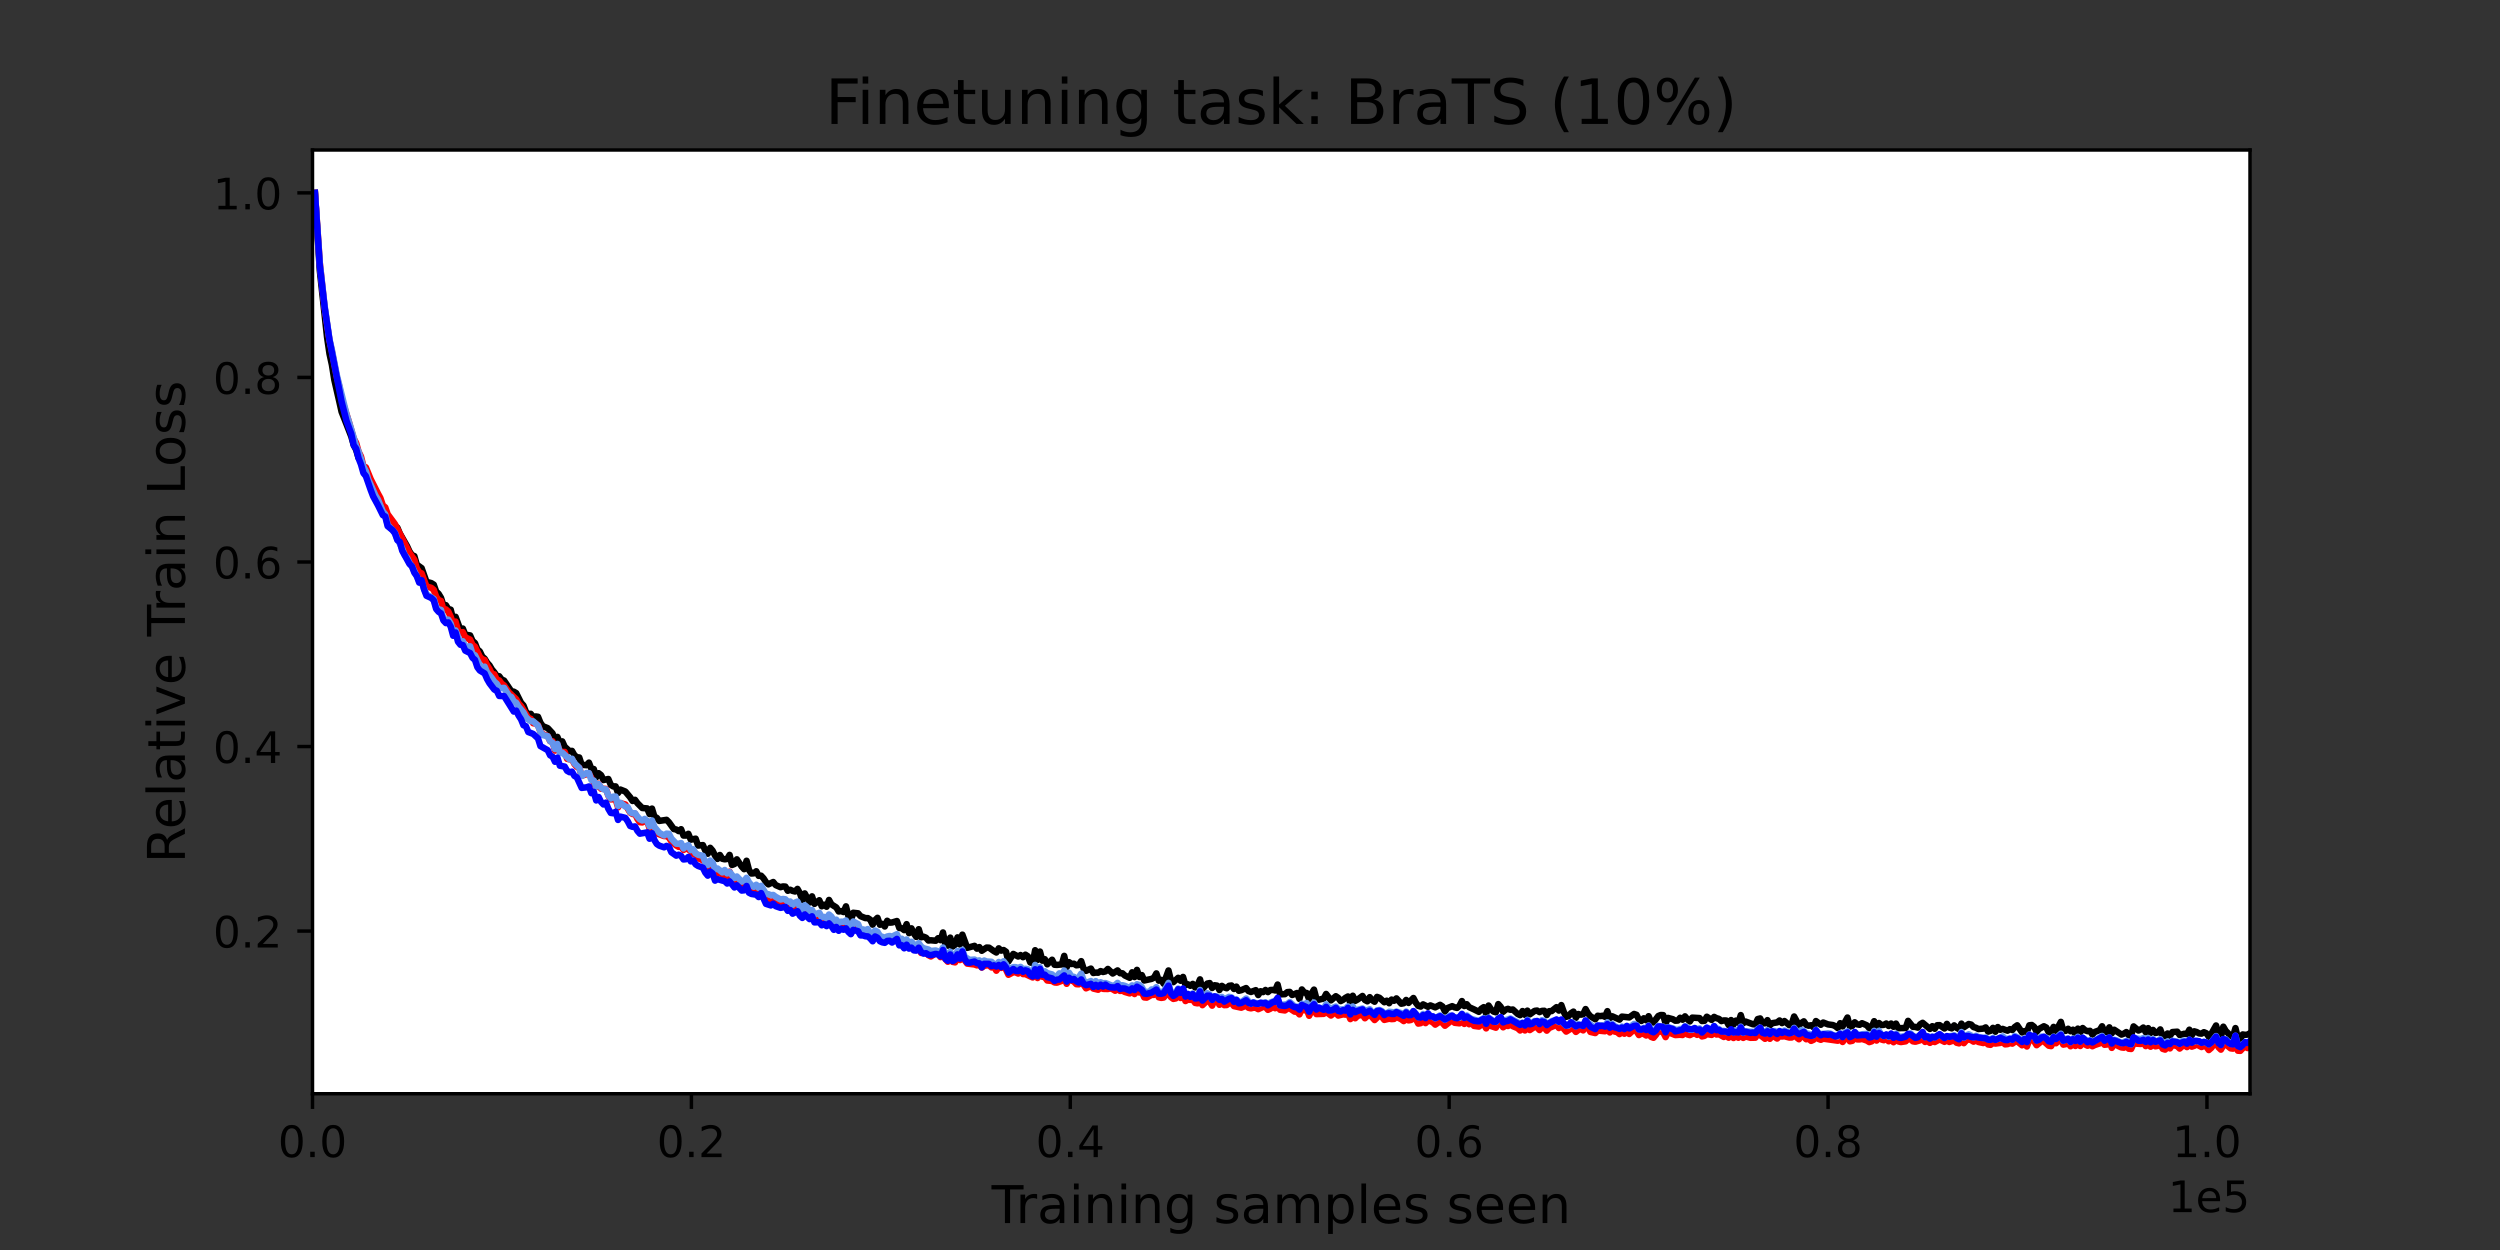 <?xml version="1.0" encoding="utf-8" standalone="no"?>
<!DOCTYPE svg PUBLIC "-//W3C//DTD SVG 1.1//EN"
  "http://www.w3.org/Graphics/SVG/1.1/DTD/svg11.dtd">
<!-- Created with matplotlib (https://matplotlib.org/) -->
<svg height="288pt" version="1.1" viewBox="0 0 576 288" width="576pt" xmlns="http://www.w3.org/2000/svg" xmlns:xlink="http://www.w3.org/1999/xlink">
 <rect x="0" y="0" width="576" height="288" fill="#333333" stroke="none"/>
 <defs>
  <style type="text/css">*{stroke-linecap:butt;stroke-linejoin:round;}</style>
 </defs>
 <g id="figure_1">
  <g id="patch_1">
   <path d="M 0 288 
L 576 288 
L 576 0 
L 0 0 
z
" style="fill:none;"/>
  </g>
  <g id="axes_1">
   <g id="patch_2">
    <path d="M 72 252 
L 518.4 252 
L 518.4 34.56 
L 72 34.56 
z
" style="fill:#ffffff;"/>
   </g>
   <g id="matplotlib.axis_1">
    <g id="xtick_1">
     <g id="line2d_1">
      <defs>
       <path d="M 0 0 
L 0 3.5 
" id="m27c08093de" style="stroke:#000000;stroke-width:0.8;"/>
      </defs>
      <g>
       <use style="stroke:#000000;stroke-width:0.8;" x="72" xlink:href="#m27c08093de" y="252"/>
      </g>
     </g>
     <g id="text_1">
      <!-- 0.0 -->
      <g transform="translate(64.048 266.598)scale(0.1 -0.1)">
       <defs>
        <path d="M 31.781 66.406 
Q 24.172 66.406 20.328 58.906 
Q 16.5 51.422 16.5 36.375 
Q 16.5 21.391 20.328 13.891 
Q 24.172 6.391 31.781 6.391 
Q 39.453 6.391 43.281 13.891 
Q 47.125 21.391 47.125 36.375 
Q 47.125 51.422 43.281 58.906 
Q 39.453 66.406 31.781 66.406 
z
M 31.781 74.219 
Q 44.047 74.219 50.516 64.516 
Q 56.984 54.828 56.984 36.375 
Q 56.984 17.969 50.516 8.266 
Q 44.047 -1.422 31.781 -1.422 
Q 19.531 -1.422 13.062 8.266 
Q 6.594 17.969 6.594 36.375 
Q 6.594 54.828 13.062 64.516 
Q 19.531 74.219 31.781 74.219 
z
" id="DejaVuSans-48"/>
        <path d="M 10.688 12.406 
L 21 12.406 
L 21 0 
L 10.688 0 
z
" id="DejaVuSans-46"/>
       </defs>
       <use xlink:href="#DejaVuSans-48"/>
       <use x="63.623" xlink:href="#DejaVuSans-46"/>
       <use x="95.41" xlink:href="#DejaVuSans-48"/>
      </g>
     </g>
    </g>
    <g id="xtick_2">
     <g id="line2d_2">
      <g>
       <use style="stroke:#000000;stroke-width:0.8;" x="159.297" xlink:href="#m27c08093de" y="252"/>
      </g>
     </g>
     <g id="text_2">
      <!-- 0.2 -->
      <g transform="translate(151.345 266.598)scale(0.1 -0.1)">
       <defs>
        <path d="M 19.188 8.297 
L 53.609 8.297 
L 53.609 0 
L 7.328 0 
L 7.328 8.297 
Q 12.938 14.109 22.625 23.891 
Q 32.328 33.688 34.812 36.531 
Q 39.547 41.844 41.422 45.531 
Q 43.312 49.219 43.312 52.781 
Q 43.312 58.594 39.234 62.25 
Q 35.156 65.922 28.609 65.922 
Q 23.969 65.922 18.812 64.312 
Q 13.672 62.703 7.812 59.422 
L 7.812 69.391 
Q 13.766 71.781 18.938 73 
Q 24.125 74.219 28.422 74.219 
Q 39.75 74.219 46.484 68.547 
Q 53.219 62.891 53.219 53.422 
Q 53.219 48.922 51.531 44.891 
Q 49.859 40.875 45.406 35.406 
Q 44.188 33.984 37.641 27.219 
Q 31.109 20.453 19.188 8.297 
z
" id="DejaVuSans-50"/>
       </defs>
       <use xlink:href="#DejaVuSans-48"/>
       <use x="63.623" xlink:href="#DejaVuSans-46"/>
       <use x="95.41" xlink:href="#DejaVuSans-50"/>
      </g>
     </g>
    </g>
    <g id="xtick_3">
     <g id="line2d_3">
      <g>
       <use style="stroke:#000000;stroke-width:0.8;" x="246.593" xlink:href="#m27c08093de" y="252"/>
      </g>
     </g>
     <g id="text_3">
      <!-- 0.4 -->
      <g transform="translate(238.642 266.598)scale(0.1 -0.1)">
       <defs>
        <path d="M 37.797 64.312 
L 12.891 25.391 
L 37.797 25.391 
z
M 35.203 72.906 
L 47.609 72.906 
L 47.609 25.391 
L 58.016 25.391 
L 58.016 17.188 
L 47.609 17.188 
L 47.609 0 
L 37.797 0 
L 37.797 17.188 
L 4.891 17.188 
L 4.891 26.703 
z
" id="DejaVuSans-52"/>
       </defs>
       <use xlink:href="#DejaVuSans-48"/>
       <use x="63.623" xlink:href="#DejaVuSans-46"/>
       <use x="95.41" xlink:href="#DejaVuSans-52"/>
      </g>
     </g>
    </g>
    <g id="xtick_4">
     <g id="line2d_4">
      <g>
       <use style="stroke:#000000;stroke-width:0.8;" x="333.89" xlink:href="#m27c08093de" y="252"/>
      </g>
     </g>
     <g id="text_4">
      <!-- 0.6 -->
      <g transform="translate(325.938 266.598)scale(0.1 -0.1)">
       <defs>
        <path d="M 33.016 40.375 
Q 26.375 40.375 22.484 35.828 
Q 18.609 31.297 18.609 23.391 
Q 18.609 15.531 22.484 10.953 
Q 26.375 6.391 33.016 6.391 
Q 39.656 6.391 43.531 10.953 
Q 47.406 15.531 47.406 23.391 
Q 47.406 31.297 43.531 35.828 
Q 39.656 40.375 33.016 40.375 
z
M 52.594 71.297 
L 52.594 62.312 
Q 48.875 64.062 45.094 64.984 
Q 41.312 65.922 37.594 65.922 
Q 27.828 65.922 22.672 59.328 
Q 17.531 52.734 16.797 39.406 
Q 19.672 43.656 24.016 45.922 
Q 28.375 48.188 33.594 48.188 
Q 44.578 48.188 50.953 41.516 
Q 57.328 34.859 57.328 23.391 
Q 57.328 12.156 50.688 5.359 
Q 44.047 -1.422 33.016 -1.422 
Q 20.359 -1.422 13.672 8.266 
Q 6.984 17.969 6.984 36.375 
Q 6.984 53.656 15.188 63.938 
Q 23.391 74.219 37.203 74.219 
Q 40.922 74.219 44.703 73.484 
Q 48.484 72.75 52.594 71.297 
z
" id="DejaVuSans-54"/>
       </defs>
       <use xlink:href="#DejaVuSans-48"/>
       <use x="63.623" xlink:href="#DejaVuSans-46"/>
       <use x="95.41" xlink:href="#DejaVuSans-54"/>
      </g>
     </g>
    </g>
    <g id="xtick_5">
     <g id="line2d_5">
      <g>
       <use style="stroke:#000000;stroke-width:0.8;" x="421.186" xlink:href="#m27c08093de" y="252"/>
      </g>
     </g>
     <g id="text_5">
      <!-- 0.8 -->
      <g transform="translate(413.235 266.598)scale(0.1 -0.1)">
       <defs>
        <path d="M 31.781 34.625 
Q 24.75 34.625 20.719 30.859 
Q 16.703 27.094 16.703 20.516 
Q 16.703 13.922 20.719 10.156 
Q 24.75 6.391 31.781 6.391 
Q 38.812 6.391 42.859 10.172 
Q 46.922 13.969 46.922 20.516 
Q 46.922 27.094 42.891 30.859 
Q 38.875 34.625 31.781 34.625 
z
M 21.922 38.812 
Q 15.578 40.375 12.031 44.719 
Q 8.5 49.078 8.5 55.328 
Q 8.5 64.062 14.719 69.141 
Q 20.953 74.219 31.781 74.219 
Q 42.672 74.219 48.875 69.141 
Q 55.078 64.062 55.078 55.328 
Q 55.078 49.078 51.531 44.719 
Q 48 40.375 41.703 38.812 
Q 48.828 37.156 52.797 32.312 
Q 56.781 27.484 56.781 20.516 
Q 56.781 9.906 50.312 4.234 
Q 43.844 -1.422 31.781 -1.422 
Q 19.734 -1.422 13.25 4.234 
Q 6.781 9.906 6.781 20.516 
Q 6.781 27.484 10.781 32.312 
Q 14.797 37.156 21.922 38.812 
z
M 18.312 54.391 
Q 18.312 48.734 21.844 45.562 
Q 25.391 42.391 31.781 42.391 
Q 38.141 42.391 41.719 45.562 
Q 45.312 48.734 45.312 54.391 
Q 45.312 60.062 41.719 63.234 
Q 38.141 66.406 31.781 66.406 
Q 25.391 66.406 21.844 63.234 
Q 18.312 60.062 18.312 54.391 
z
" id="DejaVuSans-56"/>
       </defs>
       <use xlink:href="#DejaVuSans-48"/>
       <use x="63.623" xlink:href="#DejaVuSans-46"/>
       <use x="95.41" xlink:href="#DejaVuSans-56"/>
      </g>
     </g>
    </g>
    <g id="xtick_6">
     <g id="line2d_6">
      <g>
       <use style="stroke:#000000;stroke-width:0.8;" x="508.483" xlink:href="#m27c08093de" y="252"/>
      </g>
     </g>
     <g id="text_6">
      <!-- 1.0 -->
      <g transform="translate(500.532 266.598)scale(0.1 -0.1)">
       <defs>
        <path d="M 12.406 8.297 
L 28.516 8.297 
L 28.516 63.922 
L 10.984 60.406 
L 10.984 69.391 
L 28.422 72.906 
L 38.281 72.906 
L 38.281 8.297 
L 54.391 8.297 
L 54.391 0 
L 12.406 0 
z
" id="DejaVuSans-49"/>
       </defs>
       <use xlink:href="#DejaVuSans-49"/>
       <use x="63.623" xlink:href="#DejaVuSans-46"/>
       <use x="95.41" xlink:href="#DejaVuSans-48"/>
      </g>
     </g>
    </g>
    <g id="text_7">
     <!-- Training samples seen -->
     <g transform="translate(228.463 281.796)scale(0.12 -0.12)">
      <defs>
       <path d="M -0.297 72.906 
L 61.375 72.906 
L 61.375 64.594 
L 35.5 64.594 
L 35.5 0 
L 25.594 0 
L 25.594 64.594 
L -0.297 64.594 
z
" id="DejaVuSans-84"/>
       <path d="M 41.109 46.297 
Q 39.594 47.172 37.812 47.578 
Q 36.031 48 33.891 48 
Q 26.266 48 22.188 43.047 
Q 18.109 38.094 18.109 28.812 
L 18.109 0 
L 9.078 0 
L 9.078 54.688 
L 18.109 54.688 
L 18.109 46.188 
Q 20.953 51.172 25.484 53.578 
Q 30.031 56 36.531 56 
Q 37.453 56 38.578 55.875 
Q 39.703 55.766 41.062 55.516 
z
" id="DejaVuSans-114"/>
       <path d="M 34.281 27.484 
Q 23.391 27.484 19.188 25 
Q 14.984 22.516 14.984 16.5 
Q 14.984 11.719 18.141 8.906 
Q 21.297 6.109 26.703 6.109 
Q 34.188 6.109 38.703 11.406 
Q 43.219 16.703 43.219 25.484 
L 43.219 27.484 
z
M 52.203 31.203 
L 52.203 0 
L 43.219 0 
L 43.219 8.297 
Q 40.141 3.328 35.547 0.953 
Q 30.953 -1.422 24.312 -1.422 
Q 15.922 -1.422 10.953 3.297 
Q 6 8.016 6 15.922 
Q 6 25.141 12.172 29.828 
Q 18.359 34.516 30.609 34.516 
L 43.219 34.516 
L 43.219 35.406 
Q 43.219 41.609 39.141 45 
Q 35.062 48.391 27.688 48.391 
Q 23 48.391 18.547 47.266 
Q 14.109 46.141 10.016 43.891 
L 10.016 52.203 
Q 14.938 54.109 19.578 55.047 
Q 24.219 56 28.609 56 
Q 40.484 56 46.344 49.844 
Q 52.203 43.703 52.203 31.203 
z
" id="DejaVuSans-97"/>
       <path d="M 9.422 54.688 
L 18.406 54.688 
L 18.406 0 
L 9.422 0 
z
M 9.422 75.984 
L 18.406 75.984 
L 18.406 64.594 
L 9.422 64.594 
z
" id="DejaVuSans-105"/>
       <path d="M 54.891 33.016 
L 54.891 0 
L 45.906 0 
L 45.906 32.719 
Q 45.906 40.484 42.875 44.328 
Q 39.844 48.188 33.797 48.188 
Q 26.516 48.188 22.312 43.547 
Q 18.109 38.922 18.109 30.906 
L 18.109 0 
L 9.078 0 
L 9.078 54.688 
L 18.109 54.688 
L 18.109 46.188 
Q 21.344 51.125 25.703 53.562 
Q 30.078 56 35.797 56 
Q 45.219 56 50.047 50.172 
Q 54.891 44.344 54.891 33.016 
z
" id="DejaVuSans-110"/>
       <path d="M 45.406 27.984 
Q 45.406 37.75 41.375 43.109 
Q 37.359 48.484 30.078 48.484 
Q 22.859 48.484 18.828 43.109 
Q 14.797 37.75 14.797 27.984 
Q 14.797 18.266 18.828 12.891 
Q 22.859 7.516 30.078 7.516 
Q 37.359 7.516 41.375 12.891 
Q 45.406 18.266 45.406 27.984 
z
M 54.391 6.781 
Q 54.391 -7.172 48.188 -13.984 
Q 42 -20.797 29.203 -20.797 
Q 24.469 -20.797 20.266 -20.094 
Q 16.062 -19.391 12.109 -17.922 
L 12.109 -9.188 
Q 16.062 -11.328 19.922 -12.344 
Q 23.781 -13.375 27.781 -13.375 
Q 36.625 -13.375 41.016 -8.766 
Q 45.406 -4.156 45.406 5.172 
L 45.406 9.625 
Q 42.625 4.781 38.281 2.391 
Q 33.938 0 27.875 0 
Q 17.828 0 11.672 7.656 
Q 5.516 15.328 5.516 27.984 
Q 5.516 40.672 11.672 48.328 
Q 17.828 56 27.875 56 
Q 33.938 56 38.281 53.609 
Q 42.625 51.219 45.406 46.391 
L 45.406 54.688 
L 54.391 54.688 
z
" id="DejaVuSans-103"/>
       <path id="DejaVuSans-32"/>
       <path d="M 44.281 53.078 
L 44.281 44.578 
Q 40.484 46.531 36.375 47.5 
Q 32.281 48.484 27.875 48.484 
Q 21.188 48.484 17.844 46.438 
Q 14.5 44.391 14.5 40.281 
Q 14.5 37.156 16.891 35.375 
Q 19.281 33.594 26.516 31.984 
L 29.594 31.297 
Q 39.156 29.25 43.188 25.516 
Q 47.219 21.781 47.219 15.094 
Q 47.219 7.469 41.188 3.016 
Q 35.156 -1.422 24.609 -1.422 
Q 20.219 -1.422 15.453 -0.562 
Q 10.688 0.297 5.422 2 
L 5.422 11.281 
Q 10.406 8.688 15.234 7.391 
Q 20.062 6.109 24.812 6.109 
Q 31.156 6.109 34.562 8.281 
Q 37.984 10.453 37.984 14.406 
Q 37.984 18.062 35.516 20.016 
Q 33.062 21.969 24.703 23.781 
L 21.578 24.516 
Q 13.234 26.266 9.516 29.906 
Q 5.812 33.547 5.812 39.891 
Q 5.812 47.609 11.281 51.797 
Q 16.75 56 26.812 56 
Q 31.781 56 36.172 55.266 
Q 40.578 54.547 44.281 53.078 
z
" id="DejaVuSans-115"/>
       <path d="M 52 44.188 
Q 55.375 50.25 60.062 53.125 
Q 64.75 56 71.094 56 
Q 79.641 56 84.281 50.016 
Q 88.922 44.047 88.922 33.016 
L 88.922 0 
L 79.891 0 
L 79.891 32.719 
Q 79.891 40.578 77.094 44.375 
Q 74.312 48.188 68.609 48.188 
Q 61.625 48.188 57.562 43.547 
Q 53.516 38.922 53.516 30.906 
L 53.516 0 
L 44.484 0 
L 44.484 32.719 
Q 44.484 40.625 41.703 44.406 
Q 38.922 48.188 33.109 48.188 
Q 26.219 48.188 22.156 43.531 
Q 18.109 38.875 18.109 30.906 
L 18.109 0 
L 9.078 0 
L 9.078 54.688 
L 18.109 54.688 
L 18.109 46.188 
Q 21.188 51.219 25.484 53.609 
Q 29.781 56 35.688 56 
Q 41.656 56 45.828 52.969 
Q 50 49.953 52 44.188 
z
" id="DejaVuSans-109"/>
       <path d="M 18.109 8.203 
L 18.109 -20.797 
L 9.078 -20.797 
L 9.078 54.688 
L 18.109 54.688 
L 18.109 46.391 
Q 20.953 51.266 25.266 53.625 
Q 29.594 56 35.594 56 
Q 45.562 56 51.781 48.094 
Q 58.016 40.188 58.016 27.297 
Q 58.016 14.406 51.781 6.484 
Q 45.562 -1.422 35.594 -1.422 
Q 29.594 -1.422 25.266 0.953 
Q 20.953 3.328 18.109 8.203 
z
M 48.688 27.297 
Q 48.688 37.203 44.609 42.844 
Q 40.531 48.484 33.406 48.484 
Q 26.266 48.484 22.188 42.844 
Q 18.109 37.203 18.109 27.297 
Q 18.109 17.391 22.188 11.75 
Q 26.266 6.109 33.406 6.109 
Q 40.531 6.109 44.609 11.75 
Q 48.688 17.391 48.688 27.297 
z
" id="DejaVuSans-112"/>
       <path d="M 9.422 75.984 
L 18.406 75.984 
L 18.406 0 
L 9.422 0 
z
" id="DejaVuSans-108"/>
       <path d="M 56.203 29.594 
L 56.203 25.203 
L 14.891 25.203 
Q 15.484 15.922 20.484 11.062 
Q 25.484 6.203 34.422 6.203 
Q 39.594 6.203 44.453 7.469 
Q 49.312 8.734 54.109 11.281 
L 54.109 2.781 
Q 49.266 0.734 44.188 -0.344 
Q 39.109 -1.422 33.891 -1.422 
Q 20.797 -1.422 13.156 6.188 
Q 5.516 13.812 5.516 26.812 
Q 5.516 40.234 12.766 48.109 
Q 20.016 56 32.328 56 
Q 43.359 56 49.781 48.891 
Q 56.203 41.797 56.203 29.594 
z
M 47.219 32.234 
Q 47.125 39.594 43.094 43.984 
Q 39.062 48.391 32.422 48.391 
Q 24.906 48.391 20.391 44.141 
Q 15.875 39.891 15.188 32.172 
z
" id="DejaVuSans-101"/>
      </defs>
      <use xlink:href="#DejaVuSans-84"/>
      <use x="46.334" xlink:href="#DejaVuSans-114"/>
      <use x="87.447" xlink:href="#DejaVuSans-97"/>
      <use x="148.727" xlink:href="#DejaVuSans-105"/>
      <use x="176.51" xlink:href="#DejaVuSans-110"/>
      <use x="239.889" xlink:href="#DejaVuSans-105"/>
      <use x="267.672" xlink:href="#DejaVuSans-110"/>
      <use x="331.051" xlink:href="#DejaVuSans-103"/>
      <use x="394.527" xlink:href="#DejaVuSans-32"/>
      <use x="426.314" xlink:href="#DejaVuSans-115"/>
      <use x="478.414" xlink:href="#DejaVuSans-97"/>
      <use x="539.693" xlink:href="#DejaVuSans-109"/>
      <use x="637.105" xlink:href="#DejaVuSans-112"/>
      <use x="700.582" xlink:href="#DejaVuSans-108"/>
      <use x="728.365" xlink:href="#DejaVuSans-101"/>
      <use x="789.889" xlink:href="#DejaVuSans-115"/>
      <use x="841.988" xlink:href="#DejaVuSans-32"/>
      <use x="873.775" xlink:href="#DejaVuSans-115"/>
      <use x="925.875" xlink:href="#DejaVuSans-101"/>
      <use x="987.398" xlink:href="#DejaVuSans-101"/>
      <use x="1048.922" xlink:href="#DejaVuSans-110"/>
     </g>
    </g>
    <g id="text_8">
     <!-- 1e5 -->
     <g transform="translate(499.522 279.277)scale(0.1 -0.1)">
      <defs>
       <path d="M 10.797 72.906 
L 49.516 72.906 
L 49.516 64.594 
L 19.828 64.594 
L 19.828 46.734 
Q 21.969 47.469 24.109 47.828 
Q 26.266 48.188 28.422 48.188 
Q 40.625 48.188 47.75 41.5 
Q 54.891 34.812 54.891 23.391 
Q 54.891 11.625 47.562 5.094 
Q 40.234 -1.422 26.906 -1.422 
Q 22.312 -1.422 17.547 -0.641 
Q 12.797 0.141 7.719 1.703 
L 7.719 11.625 
Q 12.109 9.234 16.797 8.062 
Q 21.484 6.891 26.703 6.891 
Q 35.156 6.891 40.078 11.328 
Q 45.016 15.766 45.016 23.391 
Q 45.016 31 40.078 35.438 
Q 35.156 39.891 26.703 39.891 
Q 22.75 39.891 18.812 39.016 
Q 14.891 38.141 10.797 36.281 
z
" id="DejaVuSans-53"/>
      </defs>
      <use xlink:href="#DejaVuSans-49"/>
      <use x="63.623" xlink:href="#DejaVuSans-101"/>
      <use x="125.146" xlink:href="#DejaVuSans-53"/>
     </g>
    </g>
   </g>
   <g id="matplotlib.axis_2">
    <g id="ytick_1">
     <g id="line2d_7">
      <defs>
       <path d="M 0 0 
L -3.5 0 
" id="mbba57f1a5d" style="stroke:#000000;stroke-width:0.8;"/>
      </defs>
      <g>
       <use style="stroke:#000000;stroke-width:0.8;" x="72" xlink:href="#mbba57f1a5d" y="214.514"/>
      </g>
     </g>
     <g id="text_9">
      <!-- 0.2 -->
      <g transform="translate(49.097 218.313)scale(0.1 -0.1)">
       <use xlink:href="#DejaVuSans-48"/>
       <use x="63.623" xlink:href="#DejaVuSans-46"/>
       <use x="95.41" xlink:href="#DejaVuSans-50"/>
      </g>
     </g>
    </g>
    <g id="ytick_2">
     <g id="line2d_8">
      <g>
       <use style="stroke:#000000;stroke-width:0.8;" x="72" xlink:href="#mbba57f1a5d" y="171.997"/>
      </g>
     </g>
     <g id="text_10">
      <!-- 0.4 -->
      <g transform="translate(49.097 175.796)scale(0.1 -0.1)">
       <use xlink:href="#DejaVuSans-48"/>
       <use x="63.623" xlink:href="#DejaVuSans-46"/>
       <use x="95.41" xlink:href="#DejaVuSans-52"/>
      </g>
     </g>
    </g>
    <g id="ytick_3">
     <g id="line2d_9">
      <g>
       <use style="stroke:#000000;stroke-width:0.8;" x="72" xlink:href="#mbba57f1a5d" y="129.479"/>
      </g>
     </g>
     <g id="text_11">
      <!-- 0.6 -->
      <g transform="translate(49.097 133.278)scale(0.1 -0.1)">
       <use xlink:href="#DejaVuSans-48"/>
       <use x="63.623" xlink:href="#DejaVuSans-46"/>
       <use x="95.41" xlink:href="#DejaVuSans-54"/>
      </g>
     </g>
    </g>
    <g id="ytick_4">
     <g id="line2d_10">
      <g>
       <use style="stroke:#000000;stroke-width:0.8;" x="72" xlink:href="#mbba57f1a5d" y="86.961"/>
      </g>
     </g>
     <g id="text_12">
      <!-- 0.8 -->
      <g transform="translate(49.097 90.76)scale(0.1 -0.1)">
       <use xlink:href="#DejaVuSans-48"/>
       <use x="63.623" xlink:href="#DejaVuSans-46"/>
       <use x="95.41" xlink:href="#DejaVuSans-56"/>
      </g>
     </g>
    </g>
    <g id="ytick_5">
     <g id="line2d_11">
      <g>
       <use style="stroke:#000000;stroke-width:0.8;" x="72" xlink:href="#mbba57f1a5d" y="44.444"/>
      </g>
     </g>
     <g id="text_13">
      <!-- 1.0 -->
      <g transform="translate(49.097 48.243)scale(0.1 -0.1)">
       <use xlink:href="#DejaVuSans-49"/>
       <use x="63.623" xlink:href="#DejaVuSans-46"/>
       <use x="95.41" xlink:href="#DejaVuSans-48"/>
      </g>
     </g>
    </g>
    <g id="text_14">
     <!-- Relative Train Loss -->
     <g transform="translate(42.601 198.844)rotate(-90)scale(0.12 -0.12)">
      <defs>
       <path d="M 44.391 34.188 
Q 47.562 33.109 50.562 29.594 
Q 53.562 26.078 56.594 19.922 
L 66.609 0 
L 56 0 
L 46.688 18.703 
Q 43.062 26.031 39.672 28.422 
Q 36.281 30.812 30.422 30.812 
L 19.672 30.812 
L 19.672 0 
L 9.812 0 
L 9.812 72.906 
L 32.078 72.906 
Q 44.578 72.906 50.734 67.672 
Q 56.891 62.453 56.891 51.906 
Q 56.891 45.016 53.688 40.469 
Q 50.484 35.938 44.391 34.188 
z
M 19.672 64.797 
L 19.672 38.922 
L 32.078 38.922 
Q 39.203 38.922 42.844 42.219 
Q 46.484 45.516 46.484 51.906 
Q 46.484 58.297 42.844 61.547 
Q 39.203 64.797 32.078 64.797 
z
" id="DejaVuSans-82"/>
       <path d="M 18.312 70.219 
L 18.312 54.688 
L 36.812 54.688 
L 36.812 47.703 
L 18.312 47.703 
L 18.312 18.016 
Q 18.312 11.328 20.141 9.422 
Q 21.969 7.516 27.594 7.516 
L 36.812 7.516 
L 36.812 0 
L 27.594 0 
Q 17.188 0 13.234 3.875 
Q 9.281 7.766 9.281 18.016 
L 9.281 47.703 
L 2.688 47.703 
L 2.688 54.688 
L 9.281 54.688 
L 9.281 70.219 
z
" id="DejaVuSans-116"/>
       <path d="M 2.984 54.688 
L 12.5 54.688 
L 29.594 8.797 
L 46.688 54.688 
L 56.203 54.688 
L 35.688 0 
L 23.484 0 
z
" id="DejaVuSans-118"/>
       <path d="M 9.812 72.906 
L 19.672 72.906 
L 19.672 8.297 
L 55.172 8.297 
L 55.172 0 
L 9.812 0 
z
" id="DejaVuSans-76"/>
       <path d="M 30.609 48.391 
Q 23.391 48.391 19.188 42.75 
Q 14.984 37.109 14.984 27.297 
Q 14.984 17.484 19.156 11.844 
Q 23.344 6.203 30.609 6.203 
Q 37.797 6.203 41.984 11.859 
Q 46.188 17.531 46.188 27.297 
Q 46.188 37.016 41.984 42.703 
Q 37.797 48.391 30.609 48.391 
z
M 30.609 56 
Q 42.328 56 49.016 48.375 
Q 55.719 40.766 55.719 27.297 
Q 55.719 13.875 49.016 6.219 
Q 42.328 -1.422 30.609 -1.422 
Q 18.844 -1.422 12.172 6.219 
Q 5.516 13.875 5.516 27.297 
Q 5.516 40.766 12.172 48.375 
Q 18.844 56 30.609 56 
z
" id="DejaVuSans-111"/>
      </defs>
      <use xlink:href="#DejaVuSans-82"/>
      <use x="64.982" xlink:href="#DejaVuSans-101"/>
      <use x="126.506" xlink:href="#DejaVuSans-108"/>
      <use x="154.289" xlink:href="#DejaVuSans-97"/>
      <use x="215.568" xlink:href="#DejaVuSans-116"/>
      <use x="254.777" xlink:href="#DejaVuSans-105"/>
      <use x="282.561" xlink:href="#DejaVuSans-118"/>
      <use x="341.74" xlink:href="#DejaVuSans-101"/>
      <use x="403.264" xlink:href="#DejaVuSans-32"/>
      <use x="435.051" xlink:href="#DejaVuSans-84"/>
      <use x="481.385" xlink:href="#DejaVuSans-114"/>
      <use x="522.498" xlink:href="#DejaVuSans-97"/>
      <use x="583.777" xlink:href="#DejaVuSans-105"/>
      <use x="611.561" xlink:href="#DejaVuSans-110"/>
      <use x="674.939" xlink:href="#DejaVuSans-32"/>
      <use x="706.727" xlink:href="#DejaVuSans-76"/>
      <use x="760.689" xlink:href="#DejaVuSans-111"/>
      <use x="821.871" xlink:href="#DejaVuSans-115"/>
      <use x="873.971" xlink:href="#DejaVuSans-115"/>
     </g>
    </g>
   </g>
   <g id="line2d_12">
    <path clip-path="url(#p12914f9d66)" d="M 72.559 44.444 
L 73.676 62.282 
L 75.352 77.681 
L 75.911 81.484 
L 76.47 84.043 
L 77.028 87.522 
L 78.146 92.398 
L 78.704 94.885 
L 79.822 97.714 
L 80.939 100.577 
L 81.498 102.547 
L 82.057 103.641 
L 82.615 105.521 
L 83.174 106.134 
L 83.733 108.125 
L 84.291 108.599 
L 84.85 110.772 
L 85.967 112.421 
L 86.526 113.765 
L 87.085 114.502 
L 88.202 116.969 
L 88.761 117.58 
L 89.32 119.145 
L 90.996 121.174 
L 91.554 121.569 
L 92.113 122.902 
L 93.789 125.843 
L 94.348 127.058 
L 94.907 127.892 
L 95.465 128.127 
L 96.024 130.087 
L 97.141 130.894 
L 98.259 134.05 
L 99.376 134.349 
L 99.935 134.701 
L 100.494 136.295 
L 101.052 136.816 
L 101.611 137.745 
L 102.17 139.5 
L 102.728 139.43 
L 103.287 140.317 
L 103.846 140.463 
L 104.405 142.75 
L 104.963 142.112 
L 106.081 145.143 
L 106.639 144.819 
L 107.198 146.232 
L 108.315 146.398 
L 108.874 147.677 
L 109.433 148.161 
L 109.991 149.623 
L 110.55 150.086 
L 111.109 151.27 
L 111.668 151.768 
L 112.226 152.688 
L 112.785 153.307 
L 113.344 154.259 
L 113.902 154.915 
L 114.461 155.766 
L 115.02 155.805 
L 115.578 156.565 
L 116.137 156.799 
L 117.813 159.28 
L 118.372 159.355 
L 118.931 159.694 
L 120.048 161.923 
L 120.607 162.531 
L 121.165 163.978 
L 121.724 164.559 
L 122.283 164.463 
L 122.842 165.238 
L 123.4 165.064 
L 123.959 165.147 
L 124.518 166.535 
L 125.076 167.318 
L 126.194 167.761 
L 127.311 168.969 
L 127.87 170.574 
L 128.429 169.788 
L 128.987 171.197 
L 129.546 170.816 
L 130.105 172.048 
L 131.222 173.066 
L 131.781 173.004 
L 132.339 173.98 
L 132.898 174.459 
L 133.457 174.52 
L 134.016 176.21 
L 135.133 176.304 
L 135.692 175.711 
L 136.25 177.156 
L 136.809 177.19 
L 137.368 179.083 
L 137.926 178.147 
L 138.485 178.586 
L 139.044 179.717 
L 140.161 179.482 
L 140.72 180.827 
L 141.279 181.191 
L 141.837 181.188 
L 142.396 182.708 
L 142.955 181.921 
L 144.072 182.365 
L 145.189 183.695 
L 145.748 184.544 
L 146.307 184.28 
L 146.866 185.049 
L 147.983 186.168 
L 149.1 186.253 
L 149.659 187.558 
L 150.218 186.303 
L 150.776 188.159 
L 151.335 188.431 
L 151.894 189.139 
L 153.57 188.894 
L 154.129 189.452 
L 155.246 191.018 
L 155.805 191.114 
L 156.363 191.488 
L 156.922 191.051 
L 157.481 192.511 
L 158.04 192.515 
L 158.598 192.113 
L 159.157 193.461 
L 160.274 193.229 
L 160.833 194.813 
L 161.95 194.715 
L 162.509 195.994 
L 163.068 196.697 
L 163.627 195.338 
L 164.185 195.99 
L 164.744 197.126 
L 165.303 197.893 
L 165.861 196.994 
L 166.42 197.859 
L 166.979 197.985 
L 167.537 197.904 
L 168.096 196.976 
L 168.655 199.287 
L 169.214 199.072 
L 169.772 197.994 
L 170.89 199.66 
L 171.448 200.26 
L 172.007 198.322 
L 172.566 200.438 
L 173.124 201.259 
L 173.683 201.211 
L 174.242 200.741 
L 174.801 201.799 
L 175.359 201.762 
L 175.918 202.362 
L 176.477 203.233 
L 177.035 203.752 
L 178.153 203.219 
L 178.711 203.925 
L 179.829 204.408 
L 180.387 204.237 
L 180.946 204.269 
L 181.505 205.23 
L 182.064 204.999 
L 182.622 205.26 
L 183.181 205.395 
L 183.74 204.806 
L 184.298 205.788 
L 184.857 207.37 
L 185.416 205.845 
L 186.533 207.929 
L 187.092 206.525 
L 187.651 208.25 
L 188.768 207.419 
L 189.327 208.808 
L 189.885 208.445 
L 190.444 208.911 
L 191.003 207.351 
L 191.561 208.364 
L 192.679 209.073 
L 193.238 210.002 
L 193.796 209.923 
L 194.355 210.131 
L 194.914 208.826 
L 195.472 211.05 
L 196.031 212.093 
L 196.59 210.302 
L 197.707 210.427 
L 198.266 211.09 
L 199.383 211.531 
L 199.942 211.529 
L 200.501 211.896 
L 201.059 213.038 
L 201.618 212 
L 202.177 211.468 
L 202.735 213.059 
L 203.294 212.859 
L 203.853 213.457 
L 204.412 212.15 
L 204.97 212.583 
L 205.529 212.542 
L 206.646 212.208 
L 207.205 213.81 
L 207.764 213.872 
L 208.322 214.301 
L 208.881 212.929 
L 209.44 214.989 
L 209.998 213.891 
L 210.557 215.074 
L 211.116 215.869 
L 211.675 214.091 
L 212.233 215.946 
L 212.792 215.817 
L 213.351 216.042 
L 213.909 216.692 
L 214.468 216.641 
L 215.585 216.744 
L 216.144 216.163 
L 216.703 216.61 
L 217.262 214.843 
L 217.82 217.658 
L 218.379 217.87 
L 218.938 216.03 
L 219.496 218.073 
L 220.055 217.652 
L 220.614 215.965 
L 221.172 217.604 
L 221.731 215.347 
L 222.849 218.384 
L 224.525 217.927 
L 225.083 218.569 
L 225.642 218.214 
L 226.201 219.051 
L 227.318 218.319 
L 227.877 218.346 
L 228.994 219.128 
L 229.553 219.452 
L 230.112 218.496 
L 230.67 219.021 
L 231.229 218.888 
L 231.788 219.277 
L 232.346 221.523 
L 233.464 219.787 
L 234.581 220.385 
L 235.14 220.046 
L 235.699 220.538 
L 236.257 219.962 
L 236.816 220.326 
L 237.375 221.743 
L 237.933 221.907 
L 238.492 218.933 
L 239.051 221.163 
L 239.61 219.243 
L 240.168 221.338 
L 240.727 221.002 
L 241.286 222.176 
L 242.403 221.126 
L 242.962 222.28 
L 243.52 222.314 
L 244.638 222.207 
L 245.196 220.235 
L 245.755 222.847 
L 246.314 221.689 
L 246.873 222.097 
L 247.431 222.041 
L 247.99 222.406 
L 248.549 222.335 
L 249.107 221.452 
L 249.666 223.189 
L 250.225 223.687 
L 251.342 223.166 
L 251.901 224.176 
L 252.46 224.082 
L 253.018 224.113 
L 253.577 223.745 
L 254.136 223.94 
L 254.694 223.81 
L 255.253 223.248 
L 256.37 224.292 
L 257.488 223.587 
L 258.047 224.222 
L 258.605 224.247 
L 259.164 224.756 
L 260.281 225.284 
L 260.84 224.02 
L 261.399 225.111 
L 261.957 223.463 
L 262.516 225.095 
L 263.075 224.664 
L 263.634 225.903 
L 265.31 225.538 
L 265.868 225.27 
L 266.427 224.271 
L 266.986 225.937 
L 267.544 225.77 
L 268.103 226.65 
L 269.221 223.6 
L 269.779 225.858 
L 270.338 226.285 
L 271.455 225.291 
L 272.014 225.962 
L 272.573 225.087 
L 273.131 226.96 
L 273.69 226.784 
L 274.249 227.123 
L 274.808 226.69 
L 275.366 227.511 
L 275.925 226.97 
L 276.484 225.648 
L 277.042 227.886 
L 278.16 226.614 
L 278.718 226.499 
L 279.277 227.632 
L 279.836 227.003 
L 280.394 227.083 
L 280.953 228.101 
L 281.512 227.148 
L 282.071 227.501 
L 282.629 227.694 
L 283.188 227.135 
L 283.747 227.061 
L 284.305 227.855 
L 284.864 227.32 
L 285.423 228.273 
L 285.981 228.138 
L 287.099 227.652 
L 287.658 228.34 
L 288.216 228.548 
L 289.334 228.137 
L 289.892 229.252 
L 290.451 228.387 
L 291.01 228.575 
L 291.568 228.092 
L 292.127 228.575 
L 292.686 228.102 
L 293.245 228.072 
L 293.803 228.196 
L 294.362 226.842 
L 294.921 229.1 
L 296.038 229.054 
L 296.597 228.586 
L 297.155 228.535 
L 297.714 229.244 
L 298.832 228.794 
L 299.39 230.151 
L 299.949 227.973 
L 300.508 228.685 
L 301.066 228.794 
L 301.625 230.241 
L 302.184 228.889 
L 302.742 228.012 
L 303.301 230.124 
L 303.86 230.327 
L 304.977 230.068 
L 305.536 229.012 
L 306.653 230.485 
L 307.771 229.532 
L 308.329 229.908 
L 308.888 230.649 
L 309.447 230.355 
L 310.006 229.896 
L 310.564 229.59 
L 311.123 231.036 
L 311.682 229.423 
L 312.24 230.596 
L 312.799 230.287 
L 313.916 229.475 
L 314.475 230.395 
L 315.034 230.7 
L 315.592 229.748 
L 316.151 230.443 
L 316.71 230.795 
L 317.269 229.692 
L 317.827 229.888 
L 318.945 230.91 
L 319.503 230.567 
L 320.062 231.139 
L 320.621 230.306 
L 321.179 230.573 
L 321.738 230.032 
L 322.856 231.256 
L 323.414 231.141 
L 323.973 230.396 
L 324.532 231.071 
L 325.649 229.945 
L 326.208 231.035 
L 326.766 231.748 
L 327.325 231.921 
L 327.884 231.412 
L 329.001 231.968 
L 329.56 231.646 
L 330.677 232.093 
L 331.795 231.514 
L 332.353 231.885 
L 332.912 233.035 
L 333.471 232.274 
L 334.588 231.824 
L 335.147 232.089 
L 335.706 232.222 
L 336.264 231.725 
L 336.823 230.649 
L 337.382 231.796 
L 337.94 231.38 
L 338.499 232.065 
L 339.617 232.568 
L 340.734 233.124 
L 341.293 232.42 
L 341.851 232.055 
L 342.41 233.588 
L 342.969 231.682 
L 343.527 232.527 
L 344.086 233.063 
L 344.645 233.229 
L 345.204 231.351 
L 345.762 231.973 
L 346.321 233.12 
L 346.88 232.624 
L 347.438 232.439 
L 347.997 232.656 
L 348.556 232.594 
L 349.673 233.619 
L 350.232 233.897 
L 350.79 232.95 
L 351.349 233.816 
L 351.908 232.855 
L 352.467 233.708 
L 353.584 232.905 
L 354.143 232.833 
L 354.701 233.186 
L 355.26 232.91 
L 355.819 232.888 
L 356.377 233.865 
L 356.936 232.978 
L 357.495 232.954 
L 358.612 232.056 
L 359.171 232.832 
L 359.73 231.578 
L 360.288 233.141 
L 360.847 234.281 
L 361.406 234.104 
L 361.964 233.437 
L 362.523 233.078 
L 363.082 234.502 
L 363.641 233.635 
L 364.199 233.787 
L 364.758 233.683 
L 365.317 232.493 
L 365.875 233.505 
L 366.434 234.151 
L 367.551 234.827 
L 368.11 234.028 
L 368.669 234.119 
L 369.228 234.034 
L 369.786 234.27 
L 370.345 232.976 
L 370.904 234.611 
L 371.462 234.154 
L 373.138 234.917 
L 373.697 234.228 
L 375.373 234.411 
L 376.491 233.618 
L 377.049 233.812 
L 377.608 234.898 
L 378.167 235.23 
L 378.725 234.612 
L 379.284 235.077 
L 379.843 234.135 
L 380.402 235.449 
L 380.96 235.583 
L 382.078 234.087 
L 382.636 233.856 
L 383.195 233.887 
L 383.754 235.811 
L 384.312 234.529 
L 385.43 234.826 
L 385.988 235.174 
L 386.547 235.135 
L 387.106 234.497 
L 387.665 234.939 
L 388.223 234.167 
L 388.782 234.844 
L 389.341 235.338 
L 389.899 234.463 
L 391.575 234.562 
L 392.134 235.242 
L 392.693 235.199 
L 393.252 234.259 
L 394.369 234.981 
L 394.928 234.296 
L 395.486 234.593 
L 396.045 234.746 
L 396.604 235.255 
L 397.162 235.108 
L 397.721 235.124 
L 398.28 236.175 
L 398.839 235.025 
L 399.397 236.062 
L 399.956 235.15 
L 400.515 235.643 
L 401.073 233.885 
L 401.632 235.752 
L 402.191 235.369 
L 403.867 235.986 
L 404.426 236.029 
L 404.984 234.791 
L 405.543 234.653 
L 406.102 235.796 
L 406.66 235.766 
L 407.219 235.045 
L 407.778 236.24 
L 408.336 235.738 
L 409.454 235.56 
L 410.013 235.118 
L 410.571 235.723 
L 411.13 235.251 
L 412.247 236.2 
L 412.806 235.917 
L 413.365 234.205 
L 414.482 236.229 
L 415.041 235.69 
L 415.599 235.319 
L 416.158 236.135 
L 416.717 236.327 
L 417.276 236.217 
L 417.834 236.683 
L 418.393 235.254 
L 419.51 236.108 
L 420.069 235.591 
L 421.186 236.024 
L 422.304 236.174 
L 422.863 236.429 
L 423.421 236.873 
L 423.98 235.747 
L 424.539 236.476 
L 425.656 234.439 
L 426.215 236.535 
L 426.773 236.361 
L 427.332 235.537 
L 427.891 236.008 
L 428.45 236.114 
L 429.008 235.75 
L 430.126 236.236 
L 430.684 236.895 
L 431.243 236.654 
L 431.802 235.285 
L 432.36 236.364 
L 432.919 235.712 
L 433.478 236.166 
L 434.037 236.126 
L 434.595 235.821 
L 435.154 236.39 
L 435.713 235.826 
L 436.271 236.571 
L 436.83 235.837 
L 437.389 236.889 
L 439.065 236.852 
L 439.624 235.208 
L 440.741 236.582 
L 441.3 236.611 
L 441.858 236.764 
L 442.417 236 
L 442.976 235.658 
L 444.652 237.062 
L 445.211 236.437 
L 445.769 237.026 
L 446.328 236.214 
L 446.887 236.193 
L 448.004 236.959 
L 448.563 235.902 
L 449.121 236.756 
L 449.68 236.93 
L 450.239 236.25 
L 450.797 236.802 
L 451.356 237.1 
L 451.915 235.85 
L 452.474 236.686 
L 453.591 235.934 
L 454.15 236.065 
L 454.708 236.633 
L 455.267 236.8 
L 455.826 237.088 
L 456.943 236.995 
L 457.502 236.714 
L 458.061 237.687 
L 458.619 237.501 
L 459.178 236.822 
L 459.737 237.707 
L 460.295 236.636 
L 460.854 237.258 
L 461.413 237.063 
L 462.53 237.469 
L 463.089 237.12 
L 463.648 237.315 
L 464.206 236.629 
L 464.765 236.235 
L 465.882 237.869 
L 466.441 237.568 
L 467 237.753 
L 467.558 236.235 
L 468.117 236.159 
L 468.676 236.588 
L 469.235 237.731 
L 469.793 237.075 
L 470.911 236.452 
L 471.469 236.748 
L 472.028 237.838 
L 472.587 237.825 
L 473.145 236.6 
L 473.704 237.531 
L 474.822 235.441 
L 475.38 237.45 
L 475.939 237.507 
L 476.498 237.031 
L 477.056 237.598 
L 477.615 237.245 
L 478.174 238.296 
L 478.732 236.998 
L 479.291 237.855 
L 479.85 236.864 
L 480.409 237.37 
L 480.967 237.579 
L 481.526 237.502 
L 482.085 238.36 
L 482.643 237.759 
L 483.761 237.347 
L 484.319 236.453 
L 484.878 237.755 
L 485.437 237.826 
L 485.995 236.701 
L 486.554 238.067 
L 487.113 237.255 
L 488.789 238.366 
L 489.348 238.148 
L 489.906 237.793 
L 490.465 238.528 
L 491.024 238.546 
L 491.582 236.489 
L 492.7 237.432 
L 493.259 237.171 
L 493.817 236.751 
L 494.376 237.833 
L 494.935 236.885 
L 495.493 237.982 
L 496.052 237.299 
L 496.611 237.995 
L 497.169 237.887 
L 497.728 237.181 
L 498.287 238.69 
L 498.846 238.742 
L 499.404 238.118 
L 499.963 238.645 
L 500.522 237.786 
L 501.639 237.7 
L 502.198 238.46 
L 503.315 238.165 
L 503.874 238.262 
L 504.433 237.248 
L 504.991 238.508 
L 505.55 237.618 
L 506.109 237.778 
L 506.667 238.098 
L 507.226 238.148 
L 507.785 237.82 
L 508.343 238.066 
L 508.902 238.859 
L 509.461 238.241 
L 510.578 236.274 
L 511.137 238.228 
L 511.696 238.874 
L 512.254 236.554 
L 512.813 237.522 
L 513.372 238.069 
L 513.93 238.79 
L 514.489 238.782 
L 515.048 236.876 
L 515.607 239.188 
L 516.165 239.49 
L 516.724 238.337 
L 517.283 238.433 
L 517.841 238.367 
L 518.4 238.053 
L 518.4 238.053 
" style="fill:none;stroke:#000000;stroke-linecap:square;stroke-width:1.5;"/>
   </g>
   <g id="line2d_13">
    <path clip-path="url(#p12914f9d66)" d="M 72.559 44.444 
L 73.676 60.515 
L 74.793 70.896 
L 75.911 78.456 
L 76.47 80.925 
L 77.587 86.805 
L 78.146 88.905 
L 78.704 91.841 
L 80.38 97.166 
L 81.498 101.042 
L 82.057 102.05 
L 82.615 104.055 
L 83.174 105.186 
L 83.733 107.422 
L 84.291 107.671 
L 85.409 110.406 
L 87.085 113.727 
L 87.644 114.751 
L 88.202 116.414 
L 88.761 116.892 
L 89.32 118.48 
L 90.996 120.756 
L 94.348 127.383 
L 95.465 128.967 
L 96.024 130.944 
L 96.583 131.843 
L 97.141 132.099 
L 98.259 135.108 
L 99.376 135.439 
L 99.935 135.911 
L 100.494 137.481 
L 101.052 138.256 
L 101.611 138.46 
L 102.17 140.454 
L 102.728 140.403 
L 103.287 140.899 
L 103.846 142.102 
L 104.405 143.757 
L 104.963 143.216 
L 105.522 145.25 
L 106.081 145.75 
L 106.639 145.65 
L 107.198 146.835 
L 108.315 147.369 
L 108.874 148.593 
L 109.433 148.989 
L 110.55 151.313 
L 111.109 151.879 
L 111.668 152.063 
L 112.226 153.261 
L 112.785 154.137 
L 113.344 155.293 
L 113.902 155.365 
L 114.461 156.639 
L 115.02 156.762 
L 115.578 157.51 
L 116.137 157.925 
L 117.255 159.537 
L 118.931 161.105 
L 119.489 162.064 
L 120.048 162.674 
L 121.724 165.405 
L 122.283 165.625 
L 122.842 166.633 
L 123.4 166.728 
L 123.959 167.058 
L 124.518 168.597 
L 125.076 169.167 
L 126.194 169.589 
L 126.752 170.77 
L 127.311 170.79 
L 127.87 172.936 
L 128.429 171.532 
L 128.987 173.127 
L 129.546 173.278 
L 130.105 173.251 
L 130.663 174.833 
L 131.222 174.952 
L 131.781 174.927 
L 132.339 176.032 
L 132.898 176.664 
L 133.457 176.898 
L 134.016 178.742 
L 135.692 178.199 
L 137.368 181.34 
L 137.926 180.564 
L 138.485 181.717 
L 139.603 181.767 
L 140.161 183.304 
L 140.72 184.18 
L 141.837 184.129 
L 142.396 186.014 
L 142.955 185.046 
L 144.072 185.35 
L 145.189 187.226 
L 145.748 187.555 
L 146.307 187.473 
L 146.866 188.678 
L 147.424 189.44 
L 147.983 189.483 
L 148.542 189.199 
L 149.1 189.214 
L 149.659 190.837 
L 150.218 189.473 
L 150.776 191.017 
L 151.335 192.013 
L 153.011 192.638 
L 153.57 192.639 
L 154.129 192.988 
L 154.687 193.847 
L 155.805 194.794 
L 156.363 195.117 
L 156.922 195.039 
L 157.481 195.829 
L 158.04 195.421 
L 158.598 195.707 
L 159.157 196.139 
L 159.716 196.722 
L 160.274 196.644 
L 160.833 197.72 
L 161.95 198.217 
L 162.509 198.76 
L 163.068 200.093 
L 163.627 199.056 
L 164.185 199.448 
L 164.744 201.037 
L 165.303 201.271 
L 165.861 201.093 
L 166.42 201.513 
L 167.537 201.995 
L 168.096 200.833 
L 168.655 202.348 
L 169.214 203.069 
L 169.772 202.805 
L 170.89 203.899 
L 171.448 203.854 
L 172.007 202.945 
L 172.566 204.567 
L 173.124 205.58 
L 173.683 205.086 
L 174.242 204.899 
L 174.801 205.976 
L 175.359 205.568 
L 175.918 206.074 
L 176.477 207.237 
L 177.594 207.844 
L 178.153 207.594 
L 178.711 207.917 
L 180.946 208.431 
L 181.505 208.795 
L 182.064 208.951 
L 182.622 209.59 
L 183.181 209.213 
L 183.74 209.334 
L 184.298 209.782 
L 184.857 210.993 
L 185.416 210.188 
L 185.974 210.485 
L 186.533 211.148 
L 187.092 210.275 
L 187.651 211.941 
L 188.768 211.459 
L 189.327 212.552 
L 189.885 212.564 
L 190.444 212.832 
L 191.003 211.962 
L 191.561 212.966 
L 192.679 213.009 
L 193.238 213.571 
L 193.796 213.846 
L 194.355 213.652 
L 194.914 212.671 
L 196.031 215.13 
L 196.59 213.579 
L 197.707 214.103 
L 198.266 215.025 
L 198.825 215.054 
L 199.942 215.454 
L 201.059 216.615 
L 201.618 215.681 
L 202.177 215.698 
L 202.735 216.64 
L 203.294 216.954 
L 203.853 216.928 
L 204.412 216.526 
L 204.97 216.42 
L 205.529 216.736 
L 206.646 216.547 
L 207.205 217.526 
L 207.764 217.455 
L 208.322 218.255 
L 208.881 217.151 
L 209.44 218.14 
L 209.998 218.139 
L 210.557 218.839 
L 211.116 218.862 
L 211.675 217.979 
L 212.233 219.556 
L 212.792 219.355 
L 213.351 219.575 
L 213.909 220.068 
L 214.468 220.368 
L 215.585 219.657 
L 216.144 219.833 
L 216.703 220.52 
L 217.262 219.16 
L 217.82 220.979 
L 218.379 221.584 
L 218.938 220.501 
L 219.496 221.617 
L 220.055 221.729 
L 220.614 220.4 
L 221.172 221.195 
L 221.731 219.63 
L 222.29 221.268 
L 222.849 222.018 
L 224.525 222.216 
L 225.083 222.418 
L 225.642 222.288 
L 226.201 222.923 
L 226.759 222.528 
L 227.318 222.42 
L 227.877 222.427 
L 228.436 222.894 
L 228.994 222.734 
L 229.553 223.647 
L 230.112 222.85 
L 230.67 223.007 
L 231.229 222.574 
L 231.788 223.411 
L 232.346 224.59 
L 233.464 224.001 
L 234.023 224.043 
L 234.581 224.304 
L 235.14 223.7 
L 235.699 224.425 
L 236.257 224.437 
L 237.933 225.207 
L 238.492 223.25 
L 239.051 225.333 
L 239.61 224.201 
L 240.168 225.035 
L 240.727 225.156 
L 241.286 225.909 
L 242.403 226.015 
L 242.962 226.359 
L 243.52 226.404 
L 244.638 225.985 
L 245.196 224.809 
L 245.755 226.668 
L 246.314 225.645 
L 247.431 226.16 
L 247.99 226.752 
L 248.549 226.791 
L 249.107 226.077 
L 250.225 227.707 
L 251.342 227.209 
L 251.901 227.767 
L 253.018 228.034 
L 253.577 227.534 
L 254.136 227.84 
L 255.253 227.869 
L 255.812 227.715 
L 256.37 227.928 
L 256.929 228.265 
L 257.488 227.826 
L 258.047 228.301 
L 258.605 228.253 
L 259.164 228.548 
L 260.281 228.879 
L 260.84 228.03 
L 261.399 229.019 
L 261.957 228.323 
L 262.516 228.675 
L 263.075 228.572 
L 263.634 229.802 
L 264.192 229.856 
L 265.31 229.225 
L 265.868 229.216 
L 266.427 228.204 
L 266.986 229.781 
L 267.544 229.918 
L 268.103 229.83 
L 269.221 228.541 
L 269.779 229.735 
L 270.338 230.144 
L 270.897 230.034 
L 271.455 228.817 
L 272.014 229.939 
L 272.573 228.879 
L 273.131 230.638 
L 273.69 230.306 
L 274.249 230.37 
L 274.808 230.276 
L 275.366 231.07 
L 275.925 231.169 
L 276.484 229.89 
L 277.042 231.59 
L 278.16 230.506 
L 278.718 230.818 
L 279.277 231.699 
L 279.836 230.393 
L 280.394 230.33 
L 280.953 231.504 
L 281.512 230.937 
L 282.071 231.587 
L 282.629 231.562 
L 283.188 231.126 
L 283.747 231.093 
L 284.305 231.811 
L 285.981 232.174 
L 287.099 231.696 
L 287.658 232.197 
L 288.216 232.322 
L 288.775 232.185 
L 289.334 232.195 
L 289.892 232.513 
L 291.01 231.994 
L 291.568 232.017 
L 292.127 232.662 
L 292.686 232.406 
L 293.245 231.952 
L 293.803 232.296 
L 294.362 231.554 
L 294.921 232.651 
L 296.038 232.807 
L 296.597 232.401 
L 297.155 232.338 
L 298.273 233.082 
L 298.832 233.088 
L 299.39 233.716 
L 299.949 232.374 
L 300.508 232.768 
L 301.066 232.536 
L 301.625 234.037 
L 302.184 232.903 
L 302.742 232.516 
L 303.301 233.652 
L 304.977 233.589 
L 305.536 233.123 
L 306.653 233.975 
L 307.212 233.528 
L 307.771 233.347 
L 308.329 233.985 
L 309.447 233.706 
L 310.006 233.774 
L 310.564 233.47 
L 311.123 234.797 
L 311.682 233.761 
L 312.24 234.605 
L 312.799 234.047 
L 313.916 233.79 
L 314.475 234.606 
L 315.034 234.079 
L 315.592 233.764 
L 316.71 235.017 
L 317.827 233.929 
L 318.386 234.285 
L 318.945 234.98 
L 320.062 234.707 
L 320.621 234.806 
L 321.179 234.763 
L 321.738 234.293 
L 322.856 234.843 
L 323.414 235.255 
L 323.973 234.778 
L 324.532 235.101 
L 325.09 234.998 
L 325.649 234.611 
L 326.208 234.763 
L 326.766 235.837 
L 327.325 235.735 
L 327.884 235.267 
L 328.443 235.725 
L 329.001 235.167 
L 329.56 235.274 
L 330.119 235.534 
L 330.677 236.072 
L 331.795 235.316 
L 332.353 235.704 
L 332.912 236.327 
L 334.588 235.019 
L 335.147 235.648 
L 336.264 235.775 
L 336.823 234.799 
L 337.382 235.908 
L 337.94 234.913 
L 338.499 235.989 
L 339.058 235.675 
L 339.617 236.37 
L 340.734 236.525 
L 341.293 236.11 
L 341.851 235.934 
L 342.41 236.934 
L 342.969 235.599 
L 343.527 236.401 
L 344.645 236.782 
L 345.204 235.842 
L 345.762 235.466 
L 346.321 236.687 
L 346.88 236.273 
L 347.438 236.388 
L 347.997 236.056 
L 348.556 236.441 
L 349.673 236.898 
L 350.232 237.421 
L 350.79 236.863 
L 351.349 237.415 
L 351.908 236.1 
L 352.467 237.324 
L 353.584 236.579 
L 354.143 236.712 
L 354.701 237.319 
L 355.26 236.669 
L 355.819 236.779 
L 356.377 237.46 
L 356.936 236.852 
L 358.612 236.124 
L 359.171 236.852 
L 359.73 235.857 
L 360.288 237.022 
L 360.847 237.676 
L 361.964 236.997 
L 362.523 236.983 
L 363.082 237.748 
L 363.641 237.305 
L 364.199 237.065 
L 364.758 237.397 
L 365.317 236.244 
L 365.875 236.723 
L 366.434 237.76 
L 367.551 238.018 
L 368.11 237.436 
L 369.786 237.603 
L 370.345 236.937 
L 370.904 237.868 
L 371.462 237.096 
L 372.021 237.676 
L 372.58 237.788 
L 373.138 238.25 
L 373.697 237.765 
L 374.256 238.168 
L 374.815 237.515 
L 375.373 238.222 
L 376.491 237.197 
L 377.049 237.58 
L 377.608 238.477 
L 378.167 238.127 
L 378.725 238.225 
L 379.284 238.576 
L 379.843 237.454 
L 380.402 238.89 
L 380.96 239.105 
L 381.519 238.434 
L 382.078 237.562 
L 383.195 237.808 
L 383.754 238.947 
L 384.312 237.792 
L 385.988 238.482 
L 387.106 238.407 
L 387.665 238.467 
L 388.223 237.536 
L 388.782 238.338 
L 389.341 238.493 
L 389.899 238.212 
L 390.458 238.08 
L 391.017 238.429 
L 391.575 238.125 
L 392.134 238.792 
L 392.693 238.667 
L 393.252 238.254 
L 394.369 238.445 
L 394.928 237.316 
L 395.486 238.353 
L 396.045 238.284 
L 397.162 238.913 
L 397.721 238.649 
L 398.28 239.085 
L 398.839 238.511 
L 399.397 239.155 
L 399.956 238.661 
L 400.515 239.098 
L 401.073 237.51 
L 401.632 239.129 
L 402.191 238.799 
L 403.308 239.109 
L 404.426 239.082 
L 404.984 238.306 
L 405.543 238.493 
L 406.66 239.34 
L 407.219 238.694 
L 407.778 239.338 
L 408.336 238.578 
L 409.454 239.277 
L 410.013 238.709 
L 410.571 238.812 
L 411.13 238.751 
L 412.247 239.051 
L 412.806 239.033 
L 413.365 237.798 
L 413.923 239.006 
L 414.482 239.441 
L 415.041 238.408 
L 416.158 239.442 
L 416.717 239.334 
L 417.276 239.814 
L 417.834 239.564 
L 418.393 238.635 
L 418.952 239.357 
L 419.51 239.567 
L 420.069 239.309 
L 423.421 239.781 
L 423.98 239.396 
L 424.539 240.063 
L 425.656 238.609 
L 426.215 239.917 
L 426.773 239.801 
L 427.332 239.042 
L 427.891 239.472 
L 428.45 239.485 
L 429.008 239.374 
L 430.126 239.745 
L 430.684 240.099 
L 431.243 239.917 
L 431.802 238.697 
L 432.36 239.745 
L 432.919 238.993 
L 433.478 239.497 
L 434.037 239.661 
L 434.595 239.164 
L 435.154 239.908 
L 435.713 239.43 
L 436.271 240.124 
L 436.83 239.523 
L 437.389 239.946 
L 437.947 240.092 
L 439.065 239.92 
L 439.624 239.342 
L 440.182 239.456 
L 440.741 239.923 
L 441.3 240.011 
L 442.417 239.679 
L 442.976 239.229 
L 443.534 240.055 
L 444.093 239.845 
L 444.652 240.276 
L 445.211 239.914 
L 445.769 240.08 
L 446.887 239.475 
L 448.004 240.033 
L 448.563 239.73 
L 449.121 240.069 
L 450.239 239.675 
L 450.797 240.243 
L 451.356 240.387 
L 451.915 239.001 
L 452.474 240.341 
L 453.032 239.693 
L 453.591 239.471 
L 454.15 239.645 
L 454.708 239.997 
L 455.267 239.713 
L 455.826 240.073 
L 456.943 240.313 
L 457.502 240.084 
L 458.061 240.646 
L 458.619 240.731 
L 459.178 240.308 
L 459.737 240.441 
L 460.854 240.287 
L 461.413 240.073 
L 461.971 240.617 
L 462.53 240.567 
L 463.089 240.33 
L 463.648 240.449 
L 464.206 240.05 
L 464.765 239.915 
L 465.882 240.83 
L 466.441 240.4 
L 467 241.112 
L 467.558 239.586 
L 468.117 239.599 
L 468.676 239.916 
L 469.235 240.813 
L 470.352 239.919 
L 470.911 239.929 
L 472.028 240.93 
L 472.587 241.025 
L 473.145 239.944 
L 473.704 240.365 
L 474.822 239.32 
L 475.38 240.677 
L 475.939 240.577 
L 476.498 240.307 
L 477.056 241.059 
L 477.615 240.375 
L 478.174 240.99 
L 478.732 240.023 
L 479.291 240.997 
L 479.85 240.099 
L 480.409 240.644 
L 480.967 240.935 
L 481.526 240.716 
L 482.085 241.051 
L 482.643 240.773 
L 483.761 240.396 
L 484.319 239.526 
L 484.878 240.713 
L 485.437 240.657 
L 485.995 239.822 
L 486.554 241.427 
L 487.113 240.516 
L 488.23 241.087 
L 488.789 241.332 
L 489.348 241.391 
L 489.906 240.862 
L 490.465 241.625 
L 491.024 241.678 
L 491.582 240.417 
L 493.259 240.528 
L 493.817 240.173 
L 494.376 241.022 
L 494.935 240.359 
L 495.493 241.165 
L 496.052 240.564 
L 496.611 241.075 
L 497.169 240.954 
L 497.728 240.669 
L 498.287 241.651 
L 498.846 241.827 
L 499.404 241.237 
L 499.963 241.551 
L 500.522 240.732 
L 501.639 241.035 
L 502.198 241.583 
L 502.756 241.083 
L 503.315 240.819 
L 503.874 241.245 
L 504.433 240.376 
L 504.991 241.148 
L 505.55 240.962 
L 506.109 240.634 
L 507.226 241.231 
L 507.785 240.992 
L 508.343 241.164 
L 508.902 241.929 
L 509.461 241.45 
L 510.578 239.886 
L 511.137 241.279 
L 511.696 241.832 
L 512.254 240.843 
L 512.813 240.632 
L 513.93 241.538 
L 514.489 241.61 
L 515.048 239.883 
L 515.607 242.08 
L 516.165 242.116 
L 516.724 241.524 
L 517.283 241.189 
L 517.841 241.474 
L 518.4 241.144 
L 518.4 241.144 
" style="fill:none;stroke:#ff0000;stroke-linecap:square;stroke-width:1.5;"/>
   </g>
   <g id="line2d_14">
    <path clip-path="url(#p12914f9d66)" d="M 72.559 44.444 
L 73.676 60.642 
L 74.793 70.472 
L 75.911 78.172 
L 76.47 80.624 
L 77.587 86.354 
L 79.822 95.389 
L 80.939 98.947 
L 82.057 102.739 
L 82.615 104.041 
L 83.733 107.525 
L 84.291 108.562 
L 84.85 110.471 
L 86.526 114.224 
L 87.085 115.101 
L 88.202 117.837 
L 88.761 118.484 
L 89.32 120.923 
L 90.996 122.777 
L 91.554 124.302 
L 92.113 125.237 
L 92.672 126.412 
L 93.231 127.875 
L 93.789 128.526 
L 94.348 129.722 
L 94.907 130.496 
L 96.583 133.884 
L 97.141 134.025 
L 97.7 135.693 
L 98.259 136.906 
L 99.935 138.004 
L 100.494 139.869 
L 101.052 140.395 
L 101.611 140.534 
L 102.17 142.559 
L 102.728 142.743 
L 103.287 142.767 
L 103.846 143.696 
L 104.405 145.789 
L 104.963 145.25 
L 106.081 148.121 
L 106.639 147.746 
L 107.198 149.012 
L 108.315 148.917 
L 108.874 150.722 
L 109.433 150.976 
L 110.55 153.277 
L 111.109 153.695 
L 111.668 153.599 
L 112.226 154.938 
L 113.344 156.289 
L 113.902 157.085 
L 114.461 157.549 
L 115.02 158.572 
L 116.137 158.488 
L 117.255 160.299 
L 117.813 160.594 
L 118.372 161.604 
L 118.931 161.904 
L 119.489 162.843 
L 120.607 164.163 
L 121.165 165.213 
L 121.724 165.791 
L 122.283 166.153 
L 122.842 166.2 
L 123.959 167.185 
L 124.518 168.62 
L 125.076 169.372 
L 126.194 169.62 
L 126.752 170.758 
L 127.311 171.145 
L 127.87 172.577 
L 128.429 171.407 
L 128.987 173.414 
L 129.546 173.415 
L 131.222 174.955 
L 131.781 174.812 
L 132.339 175.851 
L 133.457 176.902 
L 134.016 178.787 
L 135.133 178.101 
L 135.692 178.118 
L 136.25 179.702 
L 136.809 179.841 
L 137.368 181.249 
L 137.926 180.647 
L 138.485 181.478 
L 139.044 181.845 
L 139.603 181.855 
L 140.161 183.267 
L 140.72 183.974 
L 141.279 183.552 
L 141.837 183.524 
L 142.396 185.716 
L 142.955 184.968 
L 144.072 185.825 
L 144.631 185.983 
L 145.189 187.095 
L 145.748 187.386 
L 146.307 187.366 
L 146.866 188.169 
L 147.424 188.772 
L 147.983 189.036 
L 148.542 188.68 
L 149.1 189.171 
L 149.659 190.399 
L 150.218 189.034 
L 150.776 190.544 
L 151.894 191.884 
L 153.011 192.495 
L 153.57 192.07 
L 154.129 192.116 
L 154.687 193.216 
L 155.805 194.387 
L 156.363 194.414 
L 156.922 194.246 
L 157.481 195.485 
L 158.04 194.967 
L 158.598 194.716 
L 159.157 195.867 
L 159.716 195.671 
L 160.274 196.606 
L 160.833 196.934 
L 161.95 197.186 
L 162.509 198.763 
L 163.068 199.307 
L 163.627 198.271 
L 164.185 198.763 
L 164.744 200.301 
L 165.303 200.098 
L 166.42 201 
L 166.979 200.451 
L 167.537 201.234 
L 168.096 200.905 
L 169.214 202.304 
L 169.772 201.946 
L 170.89 203.128 
L 171.448 203.003 
L 172.007 202.248 
L 172.566 203.307 
L 173.124 203.95 
L 173.683 204.322 
L 174.242 203.849 
L 174.801 204.586 
L 175.359 204.092 
L 176.477 205.963 
L 177.035 206.015 
L 177.594 206.254 
L 178.153 206.204 
L 178.711 206.625 
L 179.829 207.244 
L 180.387 207.122 
L 180.946 207.195 
L 181.505 207.771 
L 182.064 207.71 
L 182.622 208.496 
L 183.181 207.957 
L 183.74 207.73 
L 184.298 208.98 
L 184.857 209.727 
L 185.416 208.563 
L 185.974 209.022 
L 186.533 209.941 
L 187.092 209.667 
L 187.651 210.708 
L 188.768 210.31 
L 189.327 211.328 
L 189.885 211.265 
L 190.444 211.605 
L 191.003 210.704 
L 191.561 211.194 
L 192.12 212.247 
L 192.679 211.892 
L 193.238 212.675 
L 193.796 212.352 
L 194.355 212.382 
L 194.914 212.078 
L 196.031 214.037 
L 196.59 212.314 
L 197.707 212.915 
L 198.266 214.312 
L 198.825 214.133 
L 199.383 214.314 
L 199.942 214.061 
L 200.501 215.05 
L 201.059 215.374 
L 201.618 214.401 
L 202.177 214.693 
L 202.735 215.638 
L 203.853 216.058 
L 204.412 215.768 
L 204.97 215.647 
L 205.529 215.792 
L 206.646 215.243 
L 207.205 216.568 
L 207.764 216.285 
L 208.322 217.19 
L 208.881 216.461 
L 209.44 217.391 
L 209.998 216.983 
L 211.116 218.196 
L 211.675 217.306 
L 212.233 218.099 
L 212.792 218.476 
L 213.909 218.772 
L 214.468 219.114 
L 215.585 218.99 
L 216.703 219.395 
L 217.262 218.302 
L 217.82 219.971 
L 218.379 220.27 
L 218.938 219.286 
L 219.496 220.487 
L 220.055 220.439 
L 220.614 219.115 
L 221.172 220.422 
L 221.731 218.85 
L 222.29 220.467 
L 223.407 221.161 
L 224.525 221.082 
L 225.083 221.403 
L 225.642 221.277 
L 226.201 221.814 
L 226.759 221.305 
L 227.318 221.53 
L 228.436 221.597 
L 228.994 222.141 
L 229.553 222.357 
L 230.112 221.643 
L 230.67 222.136 
L 231.229 221.482 
L 231.788 222.177 
L 232.346 223.352 
L 233.464 222.828 
L 234.023 222.827 
L 234.581 223.01 
L 235.14 222.774 
L 235.699 223.348 
L 236.257 223.207 
L 236.816 223.327 
L 237.933 224.363 
L 238.492 222.318 
L 239.051 224.035 
L 239.61 222.827 
L 240.168 224.144 
L 240.727 223.792 
L 241.286 224.211 
L 242.403 224.504 
L 242.962 225.407 
L 243.52 224.918 
L 244.079 224.263 
L 244.638 224.726 
L 245.196 223.618 
L 245.755 225.441 
L 246.314 224.119 
L 246.873 224.985 
L 247.431 225.066 
L 247.99 225.708 
L 248.549 225.17 
L 249.107 224.33 
L 249.666 225.869 
L 250.225 226.469 
L 251.342 226.037 
L 251.901 226.749 
L 252.46 226.056 
L 253.018 226.6 
L 253.577 226.309 
L 254.136 226.557 
L 254.694 226.492 
L 256.37 227.157 
L 256.929 226.962 
L 257.488 226.458 
L 258.047 227.095 
L 258.605 226.992 
L 259.164 227.14 
L 260.281 227.644 
L 260.84 227.037 
L 261.399 227.734 
L 261.957 226.771 
L 262.516 226.942 
L 263.075 227.426 
L 263.634 228.499 
L 264.192 228.497 
L 264.751 228.669 
L 265.31 227.973 
L 265.868 228.013 
L 266.427 227.451 
L 266.986 228.716 
L 267.544 228.508 
L 268.103 228.527 
L 269.221 226.465 
L 269.779 228.715 
L 270.338 228.982 
L 270.897 228.646 
L 271.455 227.764 
L 272.014 228.3 
L 272.573 227.856 
L 273.131 229.303 
L 273.69 229.001 
L 274.249 229.228 
L 274.808 228.896 
L 275.366 229.927 
L 275.925 229.759 
L 276.484 228.097 
L 277.042 230.201 
L 278.16 228.845 
L 278.718 229.16 
L 279.277 230.336 
L 279.836 229.543 
L 280.394 229.583 
L 280.953 229.992 
L 281.512 229.692 
L 282.071 230.258 
L 283.188 229.672 
L 283.747 229.798 
L 284.305 230.286 
L 284.864 230.289 
L 285.423 230.747 
L 285.981 230.925 
L 287.099 230.067 
L 288.216 231.289 
L 288.775 230.907 
L 289.892 231.304 
L 290.451 231.111 
L 291.568 230.946 
L 292.127 231.467 
L 292.686 230.971 
L 293.803 230.568 
L 294.362 230.134 
L 294.921 231.601 
L 296.597 231.347 
L 297.155 230.872 
L 298.273 231.858 
L 298.832 231.937 
L 299.39 232.37 
L 299.949 231.265 
L 300.508 231.409 
L 301.066 231.096 
L 301.625 232.838 
L 302.184 231.701 
L 302.742 230.972 
L 303.301 232.259 
L 303.86 232.155 
L 304.977 232.39 
L 305.536 231.402 
L 306.653 232.715 
L 307.212 232.147 
L 307.771 231.908 
L 308.329 232.485 
L 308.888 232.595 
L 310.006 232.48 
L 310.564 231.878 
L 311.123 233.197 
L 311.682 231.896 
L 312.24 232.958 
L 312.799 232.661 
L 313.916 232.36 
L 314.475 232.799 
L 315.034 232.753 
L 315.592 232.534 
L 316.151 233.214 
L 316.71 233.652 
L 317.269 232.801 
L 317.827 232.69 
L 318.386 232.956 
L 318.945 233.455 
L 319.503 233.494 
L 320.062 233.11 
L 321.179 233.248 
L 321.738 233.07 
L 322.856 233.427 
L 323.414 233.783 
L 323.973 233.066 
L 324.532 233.506 
L 325.09 233.709 
L 325.649 232.954 
L 326.208 233.543 
L 326.766 234.35 
L 327.325 234.206 
L 327.884 233.63 
L 328.443 234.424 
L 329.001 233.657 
L 329.56 234.074 
L 330.119 234.169 
L 330.677 234.613 
L 331.795 233.945 
L 332.912 234.941 
L 334.03 233.994 
L 334.588 234.104 
L 335.147 234.383 
L 336.264 234.485 
L 336.823 233.548 
L 337.382 234.504 
L 337.94 233.959 
L 338.499 234.46 
L 339.058 234.776 
L 340.734 235.245 
L 341.851 234.57 
L 342.41 235.644 
L 342.969 234.464 
L 344.086 235.236 
L 344.645 235.444 
L 345.204 234.609 
L 345.762 234.382 
L 346.321 235.195 
L 347.438 234.88 
L 347.997 234.659 
L 349.673 235.574 
L 350.232 235.888 
L 350.79 235.645 
L 351.349 236.11 
L 351.908 234.974 
L 352.467 235.696 
L 353.025 235.619 
L 353.584 235.245 
L 354.143 235.417 
L 354.701 235.831 
L 355.26 235.056 
L 355.819 235.221 
L 356.377 236.106 
L 357.495 235.264 
L 358.612 235.04 
L 359.171 235.471 
L 359.73 235.064 
L 360.288 235.814 
L 360.847 236.333 
L 361.406 236.267 
L 361.964 235.537 
L 362.523 235.675 
L 363.082 236.456 
L 363.641 235.953 
L 364.199 236.218 
L 364.758 236.213 
L 365.317 235.212 
L 367.551 236.883 
L 368.11 236.366 
L 368.669 236.202 
L 369.786 236.337 
L 370.345 235.527 
L 370.904 236.58 
L 371.462 235.909 
L 372.021 236.435 
L 373.138 236.945 
L 373.697 236.515 
L 374.256 236.957 
L 374.815 236.366 
L 375.373 236.78 
L 376.491 235.922 
L 377.049 236.182 
L 377.608 237.135 
L 378.167 237.137 
L 378.725 236.823 
L 379.284 237.172 
L 379.843 236.28 
L 380.402 237.459 
L 380.96 237.653 
L 382.078 236.367 
L 382.636 236.642 
L 383.195 236.541 
L 383.754 237.585 
L 384.312 236.654 
L 385.43 236.955 
L 385.988 237.234 
L 386.547 237.306 
L 387.106 237.077 
L 387.665 237.028 
L 388.223 236.423 
L 388.782 236.741 
L 389.341 237.238 
L 389.899 237.257 
L 390.458 236.839 
L 391.017 237.097 
L 391.575 236.949 
L 392.134 237.752 
L 393.252 236.78 
L 394.369 237.29 
L 394.928 236.396 
L 395.486 236.951 
L 396.045 237.11 
L 396.604 237.552 
L 397.162 237.5 
L 397.721 237.764 
L 398.28 237.821 
L 398.839 237.388 
L 399.397 237.849 
L 399.956 237.359 
L 400.515 237.794 
L 401.073 236.545 
L 401.632 237.944 
L 402.191 237.613 
L 404.426 237.786 
L 404.984 237.086 
L 405.543 236.78 
L 406.102 237.694 
L 406.66 238.022 
L 407.219 237.322 
L 407.778 238.182 
L 408.336 237.595 
L 408.895 237.545 
L 409.454 237.876 
L 410.013 237.523 
L 410.571 237.781 
L 411.13 237.442 
L 412.247 238.007 
L 412.806 237.908 
L 413.365 236.836 
L 414.482 238.183 
L 415.041 237.314 
L 415.599 237.545 
L 416.158 238.113 
L 416.717 238.179 
L 417.276 238.433 
L 417.834 238.519 
L 418.393 237.268 
L 418.952 238.018 
L 419.51 238.25 
L 421.186 238.061 
L 421.745 238.153 
L 422.304 238.492 
L 422.863 238.578 
L 423.421 238.782 
L 423.98 238.067 
L 424.539 238.864 
L 425.097 237.88 
L 425.656 237.628 
L 426.215 238.77 
L 426.773 238.452 
L 427.332 237.803 
L 427.891 238.246 
L 428.45 238.435 
L 429.008 238.287 
L 430.126 238.212 
L 430.684 238.725 
L 431.243 238.791 
L 431.802 237.51 
L 432.36 238.718 
L 432.919 237.504 
L 433.478 238.417 
L 434.037 238.699 
L 434.595 238.425 
L 435.154 238.857 
L 435.713 238.201 
L 436.271 238.884 
L 436.83 238.145 
L 437.389 238.737 
L 437.947 238.895 
L 439.065 238.645 
L 439.624 238.292 
L 440.182 238.093 
L 440.741 238.652 
L 441.3 238.865 
L 441.858 238.841 
L 442.976 238.139 
L 443.534 238.938 
L 444.093 238.728 
L 444.652 238.941 
L 445.211 238.845 
L 445.769 238.996 
L 446.328 238.592 
L 446.887 238.366 
L 448.004 239.073 
L 448.563 238.793 
L 449.68 238.704 
L 450.239 238.521 
L 450.797 238.933 
L 451.356 239.097 
L 451.915 237.785 
L 452.474 239.065 
L 453.032 238.567 
L 453.591 238.302 
L 454.15 238.594 
L 454.708 239.017 
L 455.267 238.646 
L 455.826 238.945 
L 456.943 239.165 
L 457.502 239.034 
L 458.061 239.453 
L 458.619 239.519 
L 459.178 239.128 
L 459.737 239.52 
L 460.854 239.176 
L 461.413 238.777 
L 461.971 239.302 
L 463.648 239.504 
L 464.206 238.685 
L 465.882 239.694 
L 466.441 239.304 
L 467 239.956 
L 467.558 238.351 
L 468.117 238.7 
L 468.676 238.811 
L 469.235 239.669 
L 470.352 238.824 
L 470.911 238.877 
L 471.469 239.087 
L 472.028 239.764 
L 472.587 239.773 
L 473.145 238.852 
L 473.704 239.169 
L 474.822 238.169 
L 475.38 239.8 
L 475.939 239.374 
L 476.498 239.312 
L 477.056 240.097 
L 477.615 239.264 
L 478.174 239.594 
L 478.732 238.876 
L 479.291 239.961 
L 479.85 239.102 
L 480.967 239.902 
L 481.526 239.651 
L 482.085 239.947 
L 482.643 239.773 
L 484.319 238.688 
L 484.878 239.562 
L 485.995 239.036 
L 486.554 240.105 
L 487.113 239.554 
L 487.672 239.693 
L 488.789 240.323 
L 489.906 239.829 
L 490.465 240.384 
L 491.024 240.611 
L 491.582 239.157 
L 493.259 239.419 
L 493.817 239.17 
L 494.376 239.904 
L 494.935 239.146 
L 495.493 239.96 
L 496.052 239.396 
L 496.611 239.896 
L 497.169 239.863 
L 497.728 239.431 
L 498.287 240.483 
L 498.846 240.699 
L 499.404 239.939 
L 499.963 240.443 
L 500.522 239.789 
L 501.639 239.996 
L 502.198 240.486 
L 502.756 239.87 
L 503.315 239.803 
L 503.874 240.114 
L 504.433 239.542 
L 504.991 239.976 
L 505.55 239.96 
L 506.109 239.776 
L 507.226 240.195 
L 507.785 240.019 
L 508.343 240.226 
L 508.902 240.575 
L 509.461 240.158 
L 510.578 238.721 
L 511.137 240.041 
L 511.696 240.653 
L 512.254 239.442 
L 512.813 239.444 
L 513.93 240.522 
L 514.489 240.511 
L 515.048 238.648 
L 515.607 240.937 
L 516.165 241.102 
L 517.283 240.137 
L 517.841 240.199 
L 518.4 239.993 
L 518.4 239.993 
" style="fill:none;stroke:#6495ed;stroke-linecap:square;stroke-width:1.5;"/>
   </g>
   <g id="line2d_15">
    <path clip-path="url(#p12914f9d66)" d="M 72.559 44.444 
L 73.676 61.193 
L 74.793 70.804 
L 75.911 78.369 
L 78.704 92.557 
L 79.822 96.95 
L 80.939 99.979 
L 81.498 102.598 
L 82.057 103.369 
L 82.615 105.576 
L 83.174 107.01 
L 83.733 108.995 
L 84.291 109.681 
L 85.409 112.89 
L 85.967 114.357 
L 87.085 116.412 
L 88.202 118.677 
L 88.761 119.012 
L 89.32 121.23 
L 90.437 122.13 
L 90.996 122.868 
L 91.554 124.441 
L 92.113 124.851 
L 92.672 126.89 
L 94.348 129.938 
L 94.907 130.474 
L 95.465 131.936 
L 96.024 132.709 
L 96.583 134.233 
L 97.141 133.69 
L 97.7 135.799 
L 98.259 137.266 
L 99.376 137.768 
L 99.935 138.32 
L 100.494 140.317 
L 101.052 140.962 
L 101.611 141.33 
L 102.17 142.963 
L 102.728 143.556 
L 103.287 143.404 
L 103.846 144.383 
L 104.405 146.477 
L 104.963 145.72 
L 105.522 147.856 
L 106.081 148.558 
L 106.639 148.629 
L 107.198 149.912 
L 108.315 150.468 
L 108.874 151.568 
L 109.433 152.047 
L 109.991 153.732 
L 110.55 154.482 
L 111.668 155.158 
L 112.226 156.46 
L 112.785 157.428 
L 113.902 158.886 
L 114.461 159.158 
L 115.02 160.347 
L 116.137 160.375 
L 118.372 163.94 
L 118.931 163.728 
L 119.489 164.873 
L 120.048 165.736 
L 120.607 167.097 
L 121.165 167.319 
L 121.724 168.664 
L 122.842 169.089 
L 123.959 170.131 
L 124.518 171.898 
L 126.194 172.845 
L 126.752 174.025 
L 127.311 174.335 
L 127.87 175.51 
L 128.429 174.566 
L 128.987 176.42 
L 130.105 176.625 
L 130.663 177.592 
L 131.222 177.915 
L 131.781 177.787 
L 132.339 178.757 
L 132.898 179.096 
L 134.016 181.528 
L 135.133 181.401 
L 135.692 181.202 
L 136.25 182.746 
L 136.809 182.454 
L 137.368 184.418 
L 137.926 183.64 
L 138.485 184.76 
L 139.044 185.349 
L 139.603 184.923 
L 140.161 186.345 
L 140.72 187.29 
L 141.279 187.375 
L 141.837 187.036 
L 142.396 188.908 
L 142.955 188.153 
L 144.072 188.427 
L 144.631 189.235 
L 145.189 190.302 
L 145.748 190.505 
L 146.307 190.401 
L 146.866 191.43 
L 147.424 192.079 
L 148.542 191.887 
L 149.1 191.771 
L 149.659 193.243 
L 150.218 191.974 
L 150.776 193.566 
L 151.335 194.464 
L 151.894 194.834 
L 153.011 195.221 
L 153.57 194.897 
L 154.129 195.104 
L 154.687 196.35 
L 155.805 197.139 
L 156.363 196.926 
L 156.922 197.203 
L 157.481 198.019 
L 158.04 197.96 
L 158.598 197.444 
L 159.157 198.461 
L 159.716 198.244 
L 160.274 199.153 
L 160.833 199.51 
L 161.95 199.916 
L 162.509 201.066 
L 163.068 201.747 
L 163.627 200.82 
L 164.185 201.239 
L 164.744 202.893 
L 165.303 202.548 
L 166.42 202.885 
L 166.979 203.013 
L 167.537 203.562 
L 168.096 203.081 
L 169.214 204.47 
L 169.772 203.975 
L 170.89 205.184 
L 171.448 205.127 
L 172.007 204.132 
L 172.566 205.678 
L 173.124 205.965 
L 174.242 206.142 
L 174.801 206.68 
L 175.359 205.769 
L 176.477 208.249 
L 177.594 208.611 
L 178.153 208.208 
L 178.711 208.783 
L 179.829 209.171 
L 180.946 208.955 
L 181.505 209.857 
L 182.064 209.673 
L 182.622 210.507 
L 183.74 209.948 
L 184.298 210.984 
L 184.857 211.487 
L 185.416 210.693 
L 186.533 211.765 
L 187.092 211.118 
L 187.651 212.514 
L 188.768 212.477 
L 189.327 213.182 
L 189.885 212.909 
L 190.444 213.374 
L 191.003 212.746 
L 191.561 213.388 
L 192.12 214.229 
L 192.679 213.575 
L 193.238 214.453 
L 193.796 213.967 
L 194.355 214.211 
L 194.914 213.893 
L 195.472 214.716 
L 196.031 215.225 
L 196.59 214.243 
L 197.707 214.55 
L 198.266 215.511 
L 198.825 215.52 
L 199.383 215.713 
L 199.942 215.75 
L 200.501 216.208 
L 201.059 216.865 
L 201.618 215.762 
L 202.177 216.056 
L 202.735 216.863 
L 203.294 217.12 
L 203.853 217.225 
L 204.412 216.795 
L 204.97 216.75 
L 205.529 217.159 
L 206.646 216.328 
L 207.205 217.818 
L 207.764 217.778 
L 208.322 218.487 
L 208.881 217.664 
L 209.44 218.558 
L 209.998 218.334 
L 210.557 218.961 
L 211.116 219.018 
L 211.675 218.352 
L 212.233 219.377 
L 212.792 219.718 
L 213.351 219.622 
L 213.909 219.963 
L 214.468 220.073 
L 215.585 219.776 
L 216.144 219.89 
L 216.703 220.331 
L 217.262 218.877 
L 217.82 220.932 
L 218.379 221.37 
L 218.938 219.911 
L 219.496 221.454 
L 220.055 221.104 
L 220.614 219.892 
L 221.172 220.877 
L 221.731 219.216 
L 222.29 221.026 
L 222.849 221.763 
L 223.407 221.805 
L 224.525 221.536 
L 225.083 221.912 
L 225.642 221.955 
L 226.201 222.884 
L 226.759 222.064 
L 227.877 222.079 
L 228.436 222.582 
L 228.994 222.407 
L 229.553 222.681 
L 230.112 222.329 
L 230.67 222.819 
L 231.229 222.177 
L 231.788 222.895 
L 232.346 224.112 
L 233.464 223.262 
L 234.023 223.696 
L 234.581 223.738 
L 235.14 223.3 
L 235.699 223.904 
L 236.257 223.568 
L 236.816 223.766 
L 237.375 224.607 
L 237.933 224.965 
L 238.492 223.332 
L 239.051 224.942 
L 239.61 223.22 
L 240.168 224.595 
L 240.727 224.572 
L 241.286 225.13 
L 242.403 225.423 
L 242.962 226.006 
L 243.52 225.707 
L 244.079 225.681 
L 245.196 224.736 
L 245.755 226.165 
L 246.314 225.271 
L 246.873 225.809 
L 247.431 225.556 
L 247.99 226.102 
L 248.549 226.388 
L 249.107 225.662 
L 249.666 226.645 
L 250.225 226.977 
L 251.342 226.682 
L 251.901 227.393 
L 252.46 226.914 
L 253.018 227.348 
L 253.577 226.87 
L 254.136 227.308 
L 254.694 226.857 
L 255.253 227.282 
L 255.812 227.476 
L 256.929 227.531 
L 257.488 227.19 
L 258.047 227.869 
L 258.605 227.727 
L 259.164 227.755 
L 260.281 228.221 
L 260.84 227.718 
L 261.399 228.106 
L 261.957 227.332 
L 263.075 228.04 
L 263.634 228.914 
L 264.192 228.988 
L 265.31 228.694 
L 266.427 228.001 
L 266.986 228.933 
L 267.544 228.961 
L 268.103 228.822 
L 269.221 227.098 
L 269.779 228.848 
L 270.338 229.457 
L 270.897 229.123 
L 271.455 227.927 
L 272.014 228.756 
L 272.573 227.765 
L 273.131 229.61 
L 273.69 229.027 
L 274.249 229.675 
L 274.808 229.036 
L 275.366 230.057 
L 275.925 229.992 
L 276.484 228.436 
L 277.042 230.535 
L 278.16 229.394 
L 278.718 229.417 
L 279.277 230.379 
L 279.836 229.561 
L 280.394 229.784 
L 280.953 230.363 
L 281.512 230.141 
L 282.071 230.777 
L 283.188 230.102 
L 283.747 229.964 
L 284.305 230.821 
L 284.864 230.388 
L 285.423 231.179 
L 285.981 231.085 
L 287.099 230.463 
L 287.658 231.05 
L 288.216 231.256 
L 288.775 231.007 
L 289.334 231.24 
L 289.892 231.277 
L 290.451 231.018 
L 291.01 231.186 
L 291.568 231.08 
L 292.127 231.616 
L 293.245 230.911 
L 293.803 230.798 
L 294.362 229.901 
L 294.921 231.635 
L 296.038 231.78 
L 296.597 231.612 
L 297.155 231.172 
L 297.714 231.761 
L 298.273 232.033 
L 298.832 232.09 
L 299.39 232.618 
L 299.949 231.551 
L 301.066 232.05 
L 301.625 233.103 
L 302.184 231.938 
L 302.742 231.379 
L 303.301 232.597 
L 303.86 232.172 
L 304.977 232.655 
L 305.536 231.992 
L 306.095 232.818 
L 306.653 232.804 
L 307.212 232.613 
L 307.771 232.212 
L 308.329 232.904 
L 308.888 233.044 
L 309.447 232.738 
L 310.006 232.845 
L 310.564 232.216 
L 311.123 233.717 
L 311.682 232.669 
L 312.24 233.204 
L 312.799 232.927 
L 313.916 232.571 
L 314.475 233.419 
L 315.592 232.872 
L 316.71 233.828 
L 317.269 232.959 
L 317.827 232.861 
L 318.386 233.152 
L 318.945 233.872 
L 319.503 233.53 
L 320.062 233.446 
L 320.621 233.6 
L 321.179 233.624 
L 321.738 233.202 
L 323.414 234.038 
L 323.973 233.268 
L 324.532 233.888 
L 325.09 233.87 
L 325.649 232.972 
L 326.766 234.374 
L 327.325 234.434 
L 327.884 233.876 
L 328.443 234.567 
L 329.001 233.478 
L 329.56 234.176 
L 330.119 234.177 
L 330.677 234.566 
L 331.795 234.134 
L 332.912 234.899 
L 334.588 233.987 
L 335.147 234.491 
L 335.706 234.597 
L 336.264 234.282 
L 336.823 233.647 
L 337.382 234.536 
L 337.94 234.21 
L 339.058 234.947 
L 339.617 235.19 
L 340.734 235.322 
L 341.851 234.734 
L 342.41 235.875 
L 342.969 234.608 
L 344.086 235.402 
L 344.645 235.403 
L 345.204 234.723 
L 345.762 234.36 
L 346.321 235.557 
L 346.88 235.308 
L 347.438 235.221 
L 347.997 234.868 
L 350.232 236.134 
L 350.79 235.69 
L 351.349 236.27 
L 351.908 235.171 
L 352.467 236.002 
L 353.025 235.862 
L 353.584 235.385 
L 354.143 235.232 
L 354.701 235.946 
L 355.26 235.338 
L 355.819 235.498 
L 356.377 236.183 
L 356.936 235.753 
L 358.612 234.882 
L 359.171 235.415 
L 359.73 234.896 
L 360.288 235.754 
L 360.847 236.307 
L 361.406 236.141 
L 361.964 235.544 
L 363.082 236.469 
L 363.641 236.182 
L 364.199 236.175 
L 364.758 236.39 
L 365.317 235.106 
L 366.434 236.583 
L 367.551 237.105 
L 368.11 236.273 
L 368.669 236.398 
L 369.228 236.355 
L 369.786 236.526 
L 370.345 235.966 
L 370.904 236.791 
L 371.462 236.158 
L 372.021 236.7 
L 372.58 236.821 
L 373.138 237.059 
L 373.697 236.76 
L 374.256 237.099 
L 374.815 236.392 
L 375.373 236.943 
L 376.491 236.357 
L 377.049 236.32 
L 377.608 237.193 
L 378.167 237.233 
L 378.725 236.968 
L 379.284 237.326 
L 379.843 236.39 
L 380.402 237.605 
L 380.96 237.837 
L 381.519 237.422 
L 382.078 236.51 
L 382.636 236.488 
L 383.195 236.665 
L 383.754 237.837 
L 384.312 236.777 
L 385.43 237.1 
L 385.988 237.628 
L 387.665 237.239 
L 388.223 236.561 
L 388.782 237.082 
L 389.899 237.136 
L 390.458 236.885 
L 391.017 237.348 
L 391.575 237.199 
L 392.134 237.89 
L 393.252 236.779 
L 394.369 237.456 
L 394.928 236.442 
L 395.486 237.347 
L 396.045 237.284 
L 396.604 237.675 
L 397.721 237.676 
L 398.28 237.966 
L 398.839 237.146 
L 399.397 237.886 
L 399.956 237.782 
L 400.515 237.897 
L 401.073 236.733 
L 401.632 237.893 
L 402.191 237.705 
L 403.308 237.985 
L 403.867 237.894 
L 404.426 238.003 
L 404.984 237.292 
L 405.543 236.806 
L 406.102 237.951 
L 406.66 238.131 
L 407.219 237.613 
L 407.778 238.244 
L 408.336 237.604 
L 408.895 237.854 
L 409.454 238.226 
L 410.013 237.589 
L 410.571 237.981 
L 411.13 237.709 
L 412.247 238.091 
L 412.806 237.922 
L 413.365 237.023 
L 413.923 237.897 
L 414.482 238.26 
L 415.599 237.743 
L 416.158 238.417 
L 417.276 238.668 
L 417.834 238.534 
L 418.393 237.366 
L 418.952 238.111 
L 419.51 238.525 
L 420.069 238.283 
L 421.186 238.405 
L 421.745 238.33 
L 422.863 238.795 
L 423.421 238.621 
L 423.98 238.19 
L 424.539 238.947 
L 425.097 238.163 
L 425.656 237.875 
L 426.215 238.948 
L 426.773 238.694 
L 427.332 237.793 
L 427.891 238.567 
L 429.008 238.485 
L 430.126 238.464 
L 430.684 239.04 
L 431.243 238.918 
L 431.802 237.833 
L 432.36 238.859 
L 432.919 238.011 
L 434.037 238.709 
L 434.595 238.339 
L 435.154 238.763 
L 435.713 238.133 
L 436.271 239.104 
L 436.83 238.393 
L 437.389 239.031 
L 437.947 239.153 
L 439.065 238.838 
L 439.624 238.212 
L 440.182 238.338 
L 441.3 239.123 
L 441.858 238.998 
L 442.976 237.771 
L 443.534 238.985 
L 444.093 238.799 
L 444.652 239.307 
L 445.211 238.887 
L 445.769 239.024 
L 446.887 238.273 
L 448.004 239.165 
L 448.563 238.718 
L 449.121 238.878 
L 450.239 238.713 
L 450.797 239.174 
L 451.356 239.456 
L 451.915 238.072 
L 452.474 239.019 
L 453.032 238.7 
L 453.591 238.715 
L 454.15 238.923 
L 454.708 239.006 
L 455.267 238.884 
L 455.826 239.055 
L 457.502 239.233 
L 458.061 239.542 
L 458.619 239.584 
L 459.178 239.346 
L 459.737 239.6 
L 460.854 239.096 
L 461.971 239.608 
L 462.53 239.636 
L 463.089 239.303 
L 463.648 239.547 
L 464.206 238.966 
L 464.765 239.176 
L 465.882 240.065 
L 466.441 239.385 
L 467 240.102 
L 467.558 238.443 
L 468.117 238.753 
L 468.676 238.636 
L 469.235 239.748 
L 469.793 239.554 
L 470.352 239.053 
L 470.911 238.884 
L 471.469 239.319 
L 472.028 239.92 
L 472.587 240.026 
L 473.145 238.955 
L 473.704 239.364 
L 474.822 238.434 
L 475.38 239.784 
L 476.498 239.336 
L 477.056 240.096 
L 477.615 239.436 
L 478.174 239.839 
L 478.732 239.111 
L 479.291 240.017 
L 479.85 239.1 
L 480.967 240.124 
L 481.526 239.815 
L 482.085 240.184 
L 484.319 238.91 
L 484.878 239.79 
L 485.995 239.046 
L 486.554 240.423 
L 487.113 239.698 
L 488.789 240.353 
L 489.348 240.332 
L 489.906 240.036 
L 490.465 240.466 
L 491.024 240.583 
L 491.582 238.999 
L 492.7 239.778 
L 493.259 239.808 
L 493.817 239.569 
L 494.376 240.064 
L 494.935 239.511 
L 495.493 240.142 
L 496.052 239.618 
L 496.611 240.037 
L 497.728 239.719 
L 498.287 240.649 
L 498.846 240.869 
L 499.404 240.293 
L 499.963 240.549 
L 500.522 239.95 
L 501.639 240.135 
L 502.198 240.504 
L 502.756 240.184 
L 503.315 240.007 
L 503.874 240.458 
L 504.433 239.57 
L 504.991 240.235 
L 505.55 239.815 
L 506.667 239.899 
L 507.226 240.27 
L 507.785 240.072 
L 508.343 240.184 
L 508.902 240.612 
L 509.461 240.215 
L 510.578 238.853 
L 511.137 240.298 
L 511.696 240.772 
L 512.254 239.413 
L 512.813 239.591 
L 513.372 240.191 
L 513.93 240.542 
L 514.489 240.623 
L 515.048 238.642 
L 515.607 241.021 
L 516.165 241.259 
L 516.724 240.783 
L 517.283 240.117 
L 517.841 240.285 
L 518.4 239.863 
L 518.4 239.863 
" style="fill:none;stroke:#0000ff;stroke-linecap:square;stroke-width:1.5;"/>
   </g>
   <g id="patch_3">
    <path d="M 72 252 
L 72 34.56 
" style="fill:none;stroke:#000000;stroke-linecap:square;stroke-linejoin:miter;stroke-width:0.8;"/>
   </g>
   <g id="patch_4">
    <path d="M 518.4 252 
L 518.4 34.56 
" style="fill:none;stroke:#000000;stroke-linecap:square;stroke-linejoin:miter;stroke-width:0.8;"/>
   </g>
   <g id="patch_5">
    <path d="M 72 252 
L 518.4 252 
" style="fill:none;stroke:#000000;stroke-linecap:square;stroke-linejoin:miter;stroke-width:0.8;"/>
   </g>
   <g id="patch_6">
    <path d="M 72 34.56 
L 518.4 34.56 
" style="fill:none;stroke:#000000;stroke-linecap:square;stroke-linejoin:miter;stroke-width:0.8;"/>
   </g>
   <g id="text_15">
    <!-- Finetuning task: BraTS (10%) -->
    <g transform="translate(190.158 28.56)scale(0.144 -0.144)">
     <defs>
      <path d="M 9.812 72.906 
L 51.703 72.906 
L 51.703 64.594 
L 19.672 64.594 
L 19.672 43.109 
L 48.578 43.109 
L 48.578 34.812 
L 19.672 34.812 
L 19.672 0 
L 9.812 0 
z
" id="DejaVuSans-70"/>
      <path d="M 8.5 21.578 
L 8.5 54.688 
L 17.484 54.688 
L 17.484 21.922 
Q 17.484 14.156 20.5 10.266 
Q 23.531 6.391 29.594 6.391 
Q 36.859 6.391 41.078 11.031 
Q 45.312 15.672 45.312 23.688 
L 45.312 54.688 
L 54.297 54.688 
L 54.297 0 
L 45.312 0 
L 45.312 8.406 
Q 42.047 3.422 37.719 1 
Q 33.406 -1.422 27.688 -1.422 
Q 18.266 -1.422 13.375 4.438 
Q 8.5 10.297 8.5 21.578 
z
M 31.109 56 
z
" id="DejaVuSans-117"/>
      <path d="M 9.078 75.984 
L 18.109 75.984 
L 18.109 31.109 
L 44.922 54.688 
L 56.391 54.688 
L 27.391 29.109 
L 57.625 0 
L 45.906 0 
L 18.109 26.703 
L 18.109 0 
L 9.078 0 
z
" id="DejaVuSans-107"/>
      <path d="M 11.719 12.406 
L 22.016 12.406 
L 22.016 0 
L 11.719 0 
z
M 11.719 51.703 
L 22.016 51.703 
L 22.016 39.312 
L 11.719 39.312 
z
" id="DejaVuSans-58"/>
      <path d="M 19.672 34.812 
L 19.672 8.109 
L 35.5 8.109 
Q 43.453 8.109 47.281 11.406 
Q 51.125 14.703 51.125 21.484 
Q 51.125 28.328 47.281 31.562 
Q 43.453 34.812 35.5 34.812 
z
M 19.672 64.797 
L 19.672 42.828 
L 34.281 42.828 
Q 41.5 42.828 45.031 45.531 
Q 48.578 48.25 48.578 53.812 
Q 48.578 59.328 45.031 62.062 
Q 41.5 64.797 34.281 64.797 
z
M 9.812 72.906 
L 35.016 72.906 
Q 46.297 72.906 52.391 68.219 
Q 58.5 63.531 58.5 54.891 
Q 58.5 48.188 55.375 44.234 
Q 52.25 40.281 46.188 39.312 
Q 53.469 37.75 57.5 32.781 
Q 61.531 27.828 61.531 20.406 
Q 61.531 10.641 54.891 5.312 
Q 48.25 0 35.984 0 
L 9.812 0 
z
" id="DejaVuSans-66"/>
      <path d="M 53.516 70.516 
L 53.516 60.891 
Q 47.906 63.578 42.922 64.891 
Q 37.938 66.219 33.297 66.219 
Q 25.25 66.219 20.875 63.094 
Q 16.5 59.969 16.5 54.203 
Q 16.5 49.359 19.406 46.891 
Q 22.312 44.438 30.422 42.922 
L 36.375 41.703 
Q 47.406 39.594 52.656 34.297 
Q 57.906 29 57.906 20.125 
Q 57.906 9.516 50.797 4.047 
Q 43.703 -1.422 29.984 -1.422 
Q 24.812 -1.422 18.969 -0.25 
Q 13.141 0.922 6.891 3.219 
L 6.891 13.375 
Q 12.891 10.016 18.656 8.297 
Q 24.422 6.594 29.984 6.594 
Q 38.422 6.594 43.016 9.906 
Q 47.609 13.234 47.609 19.391 
Q 47.609 24.75 44.312 27.781 
Q 41.016 30.812 33.5 32.328 
L 27.484 33.5 
Q 16.453 35.688 11.516 40.375 
Q 6.594 45.062 6.594 53.422 
Q 6.594 63.094 13.406 68.656 
Q 20.219 74.219 32.172 74.219 
Q 37.312 74.219 42.625 73.281 
Q 47.953 72.359 53.516 70.516 
z
" id="DejaVuSans-83"/>
      <path d="M 31 75.875 
Q 24.469 64.656 21.281 53.656 
Q 18.109 42.672 18.109 31.391 
Q 18.109 20.125 21.312 9.062 
Q 24.516 -2 31 -13.188 
L 23.188 -13.188 
Q 15.875 -1.703 12.234 9.375 
Q 8.594 20.453 8.594 31.391 
Q 8.594 42.281 12.203 53.312 
Q 15.828 64.359 23.188 75.875 
z
" id="DejaVuSans-40"/>
      <path d="M 72.703 32.078 
Q 68.453 32.078 66.031 28.469 
Q 63.625 24.859 63.625 18.406 
Q 63.625 12.062 66.031 8.422 
Q 68.453 4.781 72.703 4.781 
Q 76.859 4.781 79.266 8.422 
Q 81.688 12.062 81.688 18.406 
Q 81.688 24.812 79.266 28.438 
Q 76.859 32.078 72.703 32.078 
z
M 72.703 38.281 
Q 80.422 38.281 84.953 32.906 
Q 89.5 27.547 89.5 18.406 
Q 89.5 9.281 84.938 3.922 
Q 80.375 -1.422 72.703 -1.422 
Q 64.891 -1.422 60.344 3.922 
Q 55.812 9.281 55.812 18.406 
Q 55.812 27.594 60.375 32.938 
Q 64.938 38.281 72.703 38.281 
z
M 22.312 68.016 
Q 18.109 68.016 15.688 64.375 
Q 13.281 60.75 13.281 54.391 
Q 13.281 47.953 15.672 44.328 
Q 18.062 40.719 22.312 40.719 
Q 26.562 40.719 28.969 44.328 
Q 31.391 47.953 31.391 54.391 
Q 31.391 60.688 28.953 64.344 
Q 26.516 68.016 22.312 68.016 
z
M 66.406 74.219 
L 74.219 74.219 
L 28.609 -1.422 
L 20.797 -1.422 
z
M 22.312 74.219 
Q 30.031 74.219 34.609 68.875 
Q 39.203 63.531 39.203 54.391 
Q 39.203 45.172 34.641 39.844 
Q 30.078 34.516 22.312 34.516 
Q 14.547 34.516 10.031 39.859 
Q 5.516 45.219 5.516 54.391 
Q 5.516 63.484 10.047 68.844 
Q 14.594 74.219 22.312 74.219 
z
" id="DejaVuSans-37"/>
      <path d="M 8.016 75.875 
L 15.828 75.875 
Q 23.141 64.359 26.781 53.312 
Q 30.422 42.281 30.422 31.391 
Q 30.422 20.453 26.781 9.375 
Q 23.141 -1.703 15.828 -13.188 
L 8.016 -13.188 
Q 14.5 -2 17.703 9.062 
Q 20.906 20.125 20.906 31.391 
Q 20.906 42.672 17.703 53.656 
Q 14.5 64.656 8.016 75.875 
z
" id="DejaVuSans-41"/>
     </defs>
     <use xlink:href="#DejaVuSans-70"/>
     <use x="50.27" xlink:href="#DejaVuSans-105"/>
     <use x="78.053" xlink:href="#DejaVuSans-110"/>
     <use x="141.432" xlink:href="#DejaVuSans-101"/>
     <use x="202.955" xlink:href="#DejaVuSans-116"/>
     <use x="242.164" xlink:href="#DejaVuSans-117"/>
     <use x="305.543" xlink:href="#DejaVuSans-110"/>
     <use x="368.922" xlink:href="#DejaVuSans-105"/>
     <use x="396.705" xlink:href="#DejaVuSans-110"/>
     <use x="460.084" xlink:href="#DejaVuSans-103"/>
     <use x="523.561" xlink:href="#DejaVuSans-32"/>
     <use x="555.348" xlink:href="#DejaVuSans-116"/>
     <use x="594.557" xlink:href="#DejaVuSans-97"/>
     <use x="655.836" xlink:href="#DejaVuSans-115"/>
     <use x="707.936" xlink:href="#DejaVuSans-107"/>
     <use x="765.846" xlink:href="#DejaVuSans-58"/>
     <use x="799.537" xlink:href="#DejaVuSans-32"/>
     <use x="831.324" xlink:href="#DejaVuSans-66"/>
     <use x="899.928" xlink:href="#DejaVuSans-114"/>
     <use x="941.041" xlink:href="#DejaVuSans-97"/>
     <use x="1002.32" xlink:href="#DejaVuSans-84"/>
     <use x="1063.404" xlink:href="#DejaVuSans-83"/>
     <use x="1126.881" xlink:href="#DejaVuSans-32"/>
     <use x="1158.668" xlink:href="#DejaVuSans-40"/>
     <use x="1197.682" xlink:href="#DejaVuSans-49"/>
     <use x="1261.305" xlink:href="#DejaVuSans-48"/>
     <use x="1324.928" xlink:href="#DejaVuSans-37"/>
     <use x="1419.947" xlink:href="#DejaVuSans-41"/>
    </g>
   </g>
  </g>
 </g>
 <defs>
  <clipPath id="p12914f9d66">
   <rect height="217.44" width="446.4" x="72" y="34.56"/>
  </clipPath>
 </defs>
</svg>

